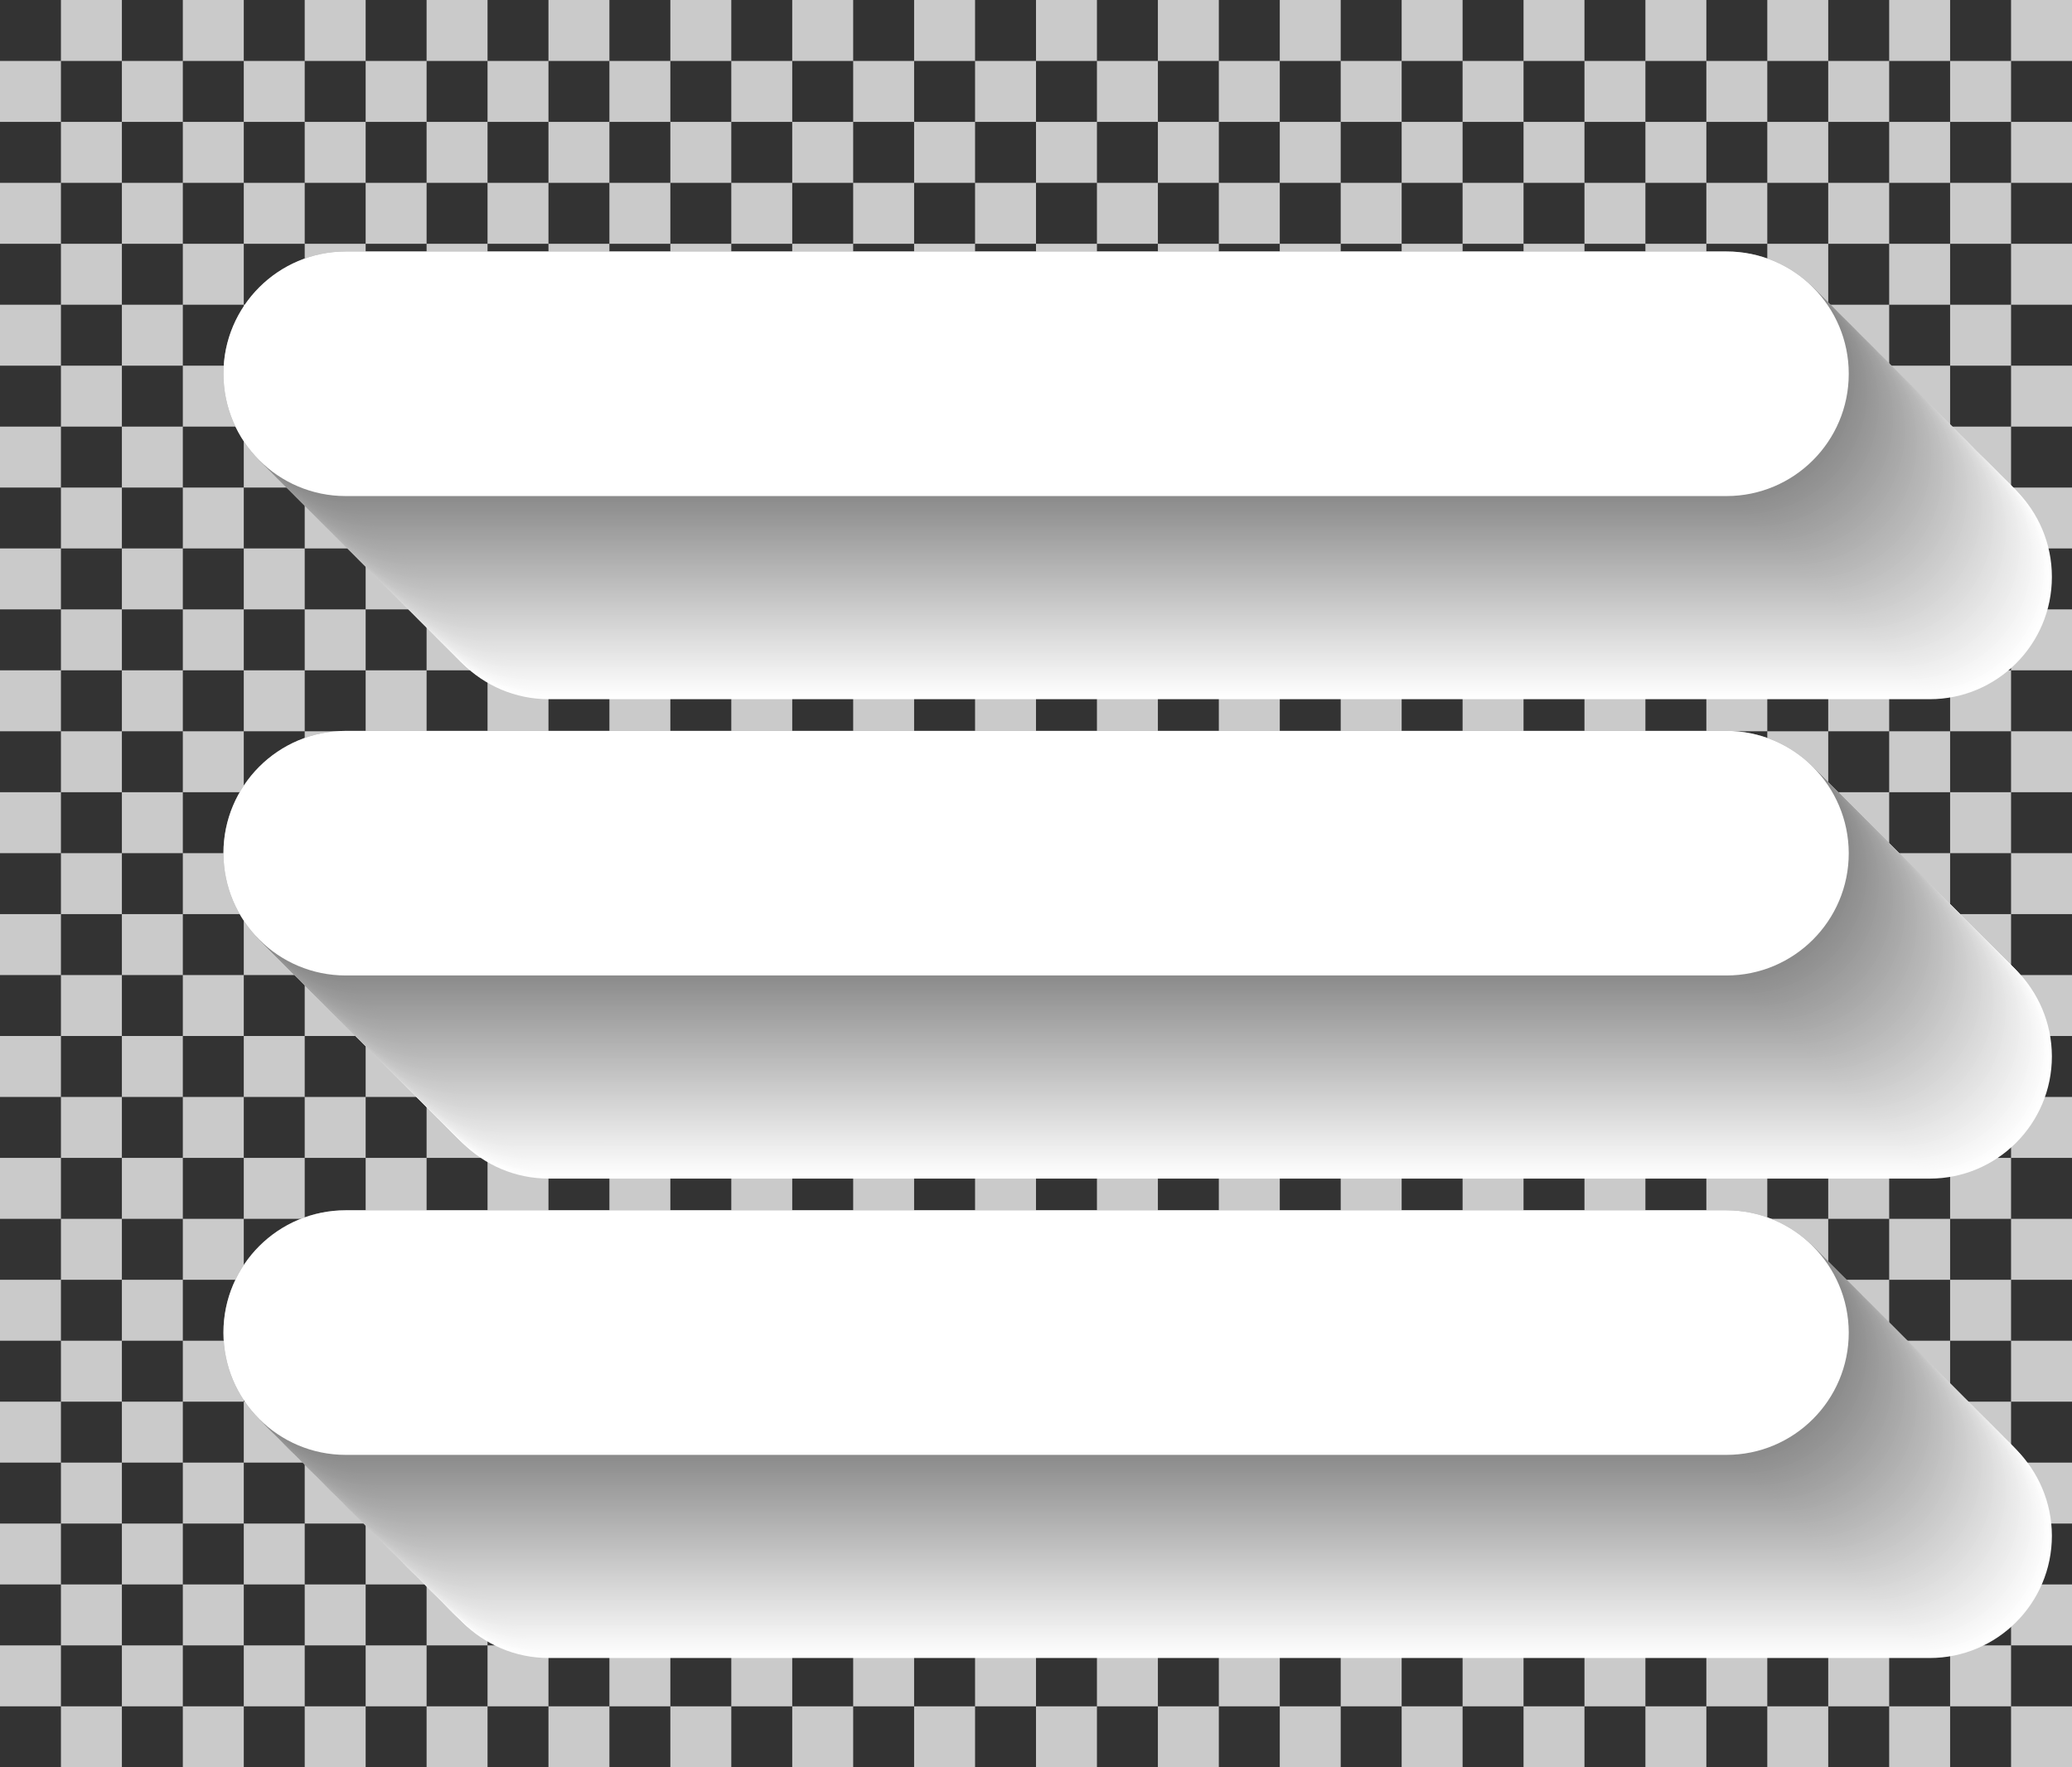 <?xml version="1.0" encoding="utf-8"?>
<!-- Generator: Adobe Illustrator 24.1.2, SVG Export Plug-In . SVG Version: 6.00 Build 0)  -->
<svg version="1.1" id="Ñëîé_1" xmlns="http://www.w3.org/2000/svg" xmlns:xlink="http://www.w3.org/1999/xlink" x="0px" y="0px"
	 viewBox="0 0 1020 870" style="enable-background:new 0 0 1020 870;" xml:space="preserve">
<rect x="0" y="0" width="1020" height="870" fill="#333333" stroke="none"/>
<style type="text/css">
	.white{fill:#FFFFFF;}
	.gray{fill:#8A8A8A;}
	.st0{fill:#CACACA;}
	.st1{fill:#FEFEFE;}
	.st2{fill:#FDFDFD;}
	.st3{fill:#FCFCFC;}
	.st4{fill:#FAFAFA;}
	.st5{fill:#F9F9F9;}
	.st6{fill:#F8F8F8;}
	.st7{fill:#F7F7F7;}
	.st8{fill:#F6F6F6;}
	.st9{fill:#F5F5F5;}
	.st10{fill:#F3F3F3;}
	.st11{fill:#F2F2F2;}
	.st12{fill:#F1F1F1;}
	.st13{fill:#F0F0F0;}
	.st14{fill:#EFEFEF;}
	.st15{fill:#EEEEEE;}
	.st16{fill:#ECECEC;}
	.st17{fill:#EBEBEB;}
	.st18{fill:#EAEAEA;}
	.st19{fill:#E9E9E9;}
	.st20{fill:#E8E8E8;}
	.st21{fill:#E7E7E7;}
	.st22{fill:#E6E6E6;}
	.st23{fill:#E4E4E4;}
	.st24{fill:#E3E3E3;}
	.st25{fill:#E2E2E2;}
	.st26{fill:#E1E1E1;}
	.st27{fill:#E0E0E0;}
	.st28{fill:#DFDFDF;}
	.st29{fill:#DDDDDD;}
	.st30{fill:#DCDCDC;}
	.st31{fill:#DBDBDB;}
	.st32{fill:#DADADA;}
	.st33{fill:#D9D9D9;}
	.st34{fill:#D8D8D8;}
	.st35{fill:#D6D6D6;}
	.st36{fill:#D5D5D5;}
	.st37{fill:#D4D4D4;}
	.st38{fill:#D3D3D3;}
	.st39{fill:#D2D2D2;}
	.st40{fill:#D1D1D1;}
	.st41{fill:#D0D0D0;}
	.st42{fill:#CECECE;}
	.st43{fill:#CDCDCD;}
	.st44{fill:#CCCCCC;}
	.st45{fill:#CBCBCB;}
	.st46{fill:#C9C9C9;}
	.st47{fill:#C7C7C7;}
	.st48{fill:#C6C6C6;}
	.st49{fill:#C5C5C5;}
	.st50{fill:#C4C4C4;}
	.st51{fill:#C3C3C3;}
	.st52{fill:#C2C2C2;}
	.st53{fill:#C0C0C0;}
	.st54{fill:#BFBFBF;}
	.st55{fill:#BEBEBE;}
	.st56{fill:#BDBDBD;}
	.st57{fill:#BCBCBC;}
	.st58{fill:#BBBBBB;}
	.st59{fill:#B9B9B9;}
	.st60{fill:#B8B8B8;}
	.st61{fill:#B7B7B7;}
	.st62{fill:#B6B6B6;}
	.st63{fill:#B5B5B5;}
	.st64{fill:#B4B4B4;}
	.st65{fill:#B3B3B3;}
	.st66{fill:#B1B1B1;}
	.st67{fill:#B0B0B0;}
	.st68{fill:#AFAFAF;}
	.st69{fill:#AEAEAE;}
	.st70{fill:#ADADAD;}
	.st71{fill:#ACACAC;}
	.st72{fill:#AAAAAA;}
	.st73{fill:#A9A9A9;}
	.st74{fill:#A8A8A8;}
	.st75{fill:#A7A7A7;}
	.st76{fill:#A6A6A6;}
	.st77{fill:#A5A5A5;}
	.st78{fill:#A3A3A3;}
	.st79{fill:#A2A2A2;}
	.st80{fill:#A1A1A1;}
	.st81{fill:#A0A0A0;}
	.st82{fill:#9F9F9F;}
	.st83{fill:#9E9E9E;}
	.st84{fill:#9D9D9D;}
	.st85{fill:#9B9B9B;}
	.st86{fill:#9A9A9A;}
	.st87{fill:#999999;}
	.st88{fill:#989898;}
	.st89{fill:#979797;}
	.st90{fill:#969696;}
	.st91{fill:#949494;}
	.st92{fill:#939393;}
	.st93{fill:#929292;}
	.st94{fill:#919191;}
	.st95{fill:#909090;}
	.st96{fill:#8F8F8F;}
	.st97{fill:#8D8D8D;}
	.st98{fill:#8C8C8C;}
	.st99{fill:#8B8B8B;}
</style>
<path class="st0" d="M240,120h-30v30h30V120z M-30-150h-30v30h30V-150z M90-120v-30H60v30H90z M360,150v-30h-30v30H360z M300,630v30
	h30v-30H300z M30-120v-30H0v30H30z M360,630v30h30v-30H360z M300,150v-30h-30v30H300z M300,540h-30v30h30V540z M420,150v-30h-30v30
	H420z M1020,540h30v-30h-30V540z M1020,600h30v-30h-30V600z M300,600h-30v30h30V600z M-30,90h-30v30h30V90z M240,660h-30v30h30V660z
	 M240,600h-30v30h30V600z M540,210v-30h-30v30H540z M480,210v-30h-30v30H480z M240,540h-30v30h30V540z M240,480h-30v30h30V480z
	 M420,210v-30h-30v30H420z M1020,840h30v-30h-30V840z M-30,210h-30v30h30V210z M660,210v-30h-30v30H660z M300,690v30h30v-30H300z
	 M1020,960h30v-30h-30V960z M-30,150h-30v30h30V150z M600,210v-30h-30v30H600z M240,690v30h30v-30H240z M1020,900h30v-30h-30V900z
	 M1020,660h30v-30h-30V660z M1020,720h30v-30h-30V720z M300,420h-30v30h30V420z M300,360h-30v30h30V360z M240,300h-30v30h30V300z
	 M-30-90h-30v30h30V-90z M240,180h-30v30h30V180z M240,240h-30v30h30V240z M300,480h-30v30h30V480z M300,240h-30v30h30V240z
	 M300,300h-30v30h30V300z M240,420h-30v30h30V420z M300,180h-30v30h30V180z M-30,30h-30v30h30V30z M1020,780h30v-30h-30V780z
	 M240,360h-30v30h30V360z M360,210v-30h-30v30H360z M-30-30h-30V0h30V-30z M570,660v30h30v-30H570z M630,660v30h30v-30H630z M1020,0
	h30v-30h-30V0z M390,180v-30h-30v30H390z M750-120v-30h-30v30H750z M270,630h-30v30h30V630z M270,150h-30v30h30V150z M690,180v-30
	h-30v30H690z M690-120v-30h-30v30H690z M330,180v-30h-30v30H330z M450,180v-30h-30v30H450z M750,630h30v-30h-30V630z M690,660v30h30
	v-30H690z M1020,120h30V90h-30V120z M570-120v-30h-30v30H570z M630,180v-30h-30v30H630z M510,180v-30h-30v30H510z M750,690h30v-30
	h-30V690z M1020,60h30V30h-30V60z M570,180v-30h-30v30H570z M630-120v-30h-30v30H630z M1050-120v-30h-30v30H1050z M870-120v-30h-30
	v30H870z M270,450h-30v30h30V450z M270,510h-30v30h30V510z M330,660v30h30v-30H330z M990-120v-30h-30v30H990z M270,570h-30v30h30
	V570z M930-120v-30h-30v30H930z M270,660v30h30v-30H270z M1020-60h30v-30h-30V-60z M270,270h-30v30h30V270z M270,390h-30v30h30V390z
	 M510,660v30h30v-30H510z M270,210h-30v30h30V210z M450,660v30h30v-30H450z M720,210v-30h-30v30H720z M390,660v30h30v-30H390z
	 M270,330h-30v30h30V330z M810-120v-30h-30v30H810z M150-120v-30h-30v30H150z M660,630v30h30v-30H660z M720,660h30v-30h-30V660z
	 M660,150v-30h-30v30H660z M720,150v-30h-30v30H720z M1020,360h30v-30h-30V360z M1020,420h30v-30h-30V420z M780,150v-30h-30v30H780z
	 M720,600h30v-30h-30V600z M270-120v-30h-30v30H270z M600,630v30h30v-30H600z M420,630v30h30v-30H420z M210-120v-30h-30v30H210z
	 M1020,480h30v-30h-30V480z M480,150v-30h-30v30H480z M480,630v30h30v-30H480z M600,150v-30h-30v30H600z M750,210h30v-30h-30V210z
	 M540,630v30h30v-30H540z M540,150v-30h-30v30H540z M750,450h30v-30h-30V450z M510-120v-30h-30v30H510z M1020,180h30v-30h-30V180z
	 M450-120v-30h-30v30H450z M720,300h30v-30h-30V300z M750,180v-30h-30v30H750z M720,240h30v-30h-30V240z M750,570h30v-30h-30V570z
	 M750,390h30v-30h-30V390z M750,510h30v-30h-30V510z M1020,240h30v-30h-30V240z M750,270h30v-30h-30V270z M720,480h30v-30h-30V480z
	 M1020,300h30v-30h-30V300z M330-120v-30h-30v30H330z M720,420h30v-30h-30V420z M390-120v-30h-30v30H390z M720,540h30v-30h-30V540z
	 M720,360h30v-30h-30V360z M750,330h30v-30h-30V330z M360,1020h30v-30h-30V1020z M960-180h-30v30h30V-180z M1020-180h-30v30h30V-180
	z M900-180h-30v30h30V-180z M720-180h-30v30h30V-180z M1080-180h-30v30h30V-180z M480,360h-30v30h30V360z M840-180h-30v30h30V-180z
	 M510,390h-30v30h30V390z M1110-120v-30h-30v30H1110z M510,450h30v-30h-30V450z M1050-30h30v-30h-30V-30z M540,390v-30h-30v30H540z
	 M1050-120v30h30v-30H1050z M660-180h-30v30h30V-180z M780-180h-30v30h30V-180z M60-180H30v30h30V-180z M600-180h-30v30h30V-180z
	 M0-180h-30v30H0V-180z M120-180H90v30h30V-180z M-90-180v30h30v-30H-90z M-90-120v30h30v-30H-90z M180-180h-30v30h30V-180z
	 M480-180h-30v30h30V-180z M540-180h-30v30h30V-180z M420-180h-30v30h30V-180z M240-180h-30v30h30V-180z M-90-60v30h30v-30H-90z
	 M300-180h-30v30h30V-180z M420,360h-30v30h30V360z M570,510h30v-30h-30V510z M570,390h30v-30h-30V390z M480,420h-30v30h30V420z
	 M570,450h30v-30h-30V450z M510,480v30h30v-30H510z M450,480v30h30v-30H450z M1050,330h30v-30h-30V330z M1050,510h30v-30h-30V510z
	 M420,300h-30v30h30V300z M600,330v-30h-30v30H600z M480,330v-30h-30v30H480z M540,330v-30h-30v30H540z M1050,450h30v-30h-30V450z
	 M1050,390h30v-30h-30V390z M570,360v-30h-30v30H570z M540,480h30v-30h-30V480z M540,420h30v-30h-30V420z M1050,90h30V60h-30V90z
	 M1050,30h30V0h-30V30z M480,450v30h30v-30H480z M450,450h-30v30h30V450z M1050,210h30v-30h-30V210z M450,390h-30v30h30V390z
	 M1050,270h30v-30h-30V270z M1050,150h30v-30h-30V150z M510,360v-30h-30v30H510z M450,330h-30v30h30V330z M360-180h-30v30h30V-180z
	 M-90,0v30h30V0H-90z M1110,900v-30h-30v30H1110z M1110,1020v-30h-30v30H1110z M1110,720v-30h-30v30H1110z M1110,840v-30h-30v30
	H1110z M1020,1020h30v-30h-30V1020z M1110,780v-30h-30v30H1110z M720,1020h30v-30h-30V1020z M960,1020h30v-30h-30V1020z M600,1020
	h30v-30h-30V1020z M660,1020h30v-30h-30V1020z M840,1020h30v-30h-30V1020z M900,1020h30v-30h-30V1020z M780,1020h30v-30h-30V1020z
	 M1110,120V90h-30v30H1110z M1110,180v-30h-30v30H1110z M1110,60V30h-30v30H1110z M1110-60v-30h-30v30H1110z M1110,0v-30h-30V0H1110
	z M1110,240v-30h-30v30H1110z M1110,420v-30h-30v30H1110z M1110,540v-30h-30v30H1110z M1110,480v-30h-30v30H1110z M1110,300v-30h-30
	v30H1110z M1110,600v-30h-30v30H1110z M1110,660v-30h-30v30H1110z M60,840H30v30h30V840z M1110,960v-30h-30v30H1110z M-90,540v30h30
	v-30H-90z M-90,480v30h30v-30H-90z M-90,780v30h30v-30H-90z M-90,600v30h30v-30H-90z M-90,720v30h30v-30H-90z M-90,660v30h30v-30
	H-90z M-90,420v30h30v-30H-90z M-90,180v30h30v-30H-90z M-90,120v30h30v-30H-90z M-90,60v30h30V60H-90z M-90,360v30h30v-30H-90z
	 M-90,300v30h30v-30H-90z M-90,240v30h30v-30H-90z M300,1020h30v-30h-30V1020z M180,1020h30v-30h-30V1020z M240,1020h30v-30h-30
	V1020z M360,690v30h30v-30H360z M540,1020h30v-30h-30V1020z M420,1020h30v-30h-30V1020z M-90,840v30h30v-30H-90z M480,1020h30v-30
	h-30V1020z M120,1020h30v-30h-30V1020z M-90,900v30h30v-30H-90z M-60,1020h30v-30h-30V1020z M-90,960v30h30v-30H-90z M0,1020h30v-30
	H0V1020z M60,1020h30v-30H60V1020z M150,960v30h30v-30H150z M-30,960v30H0v-30H-30z M690,240v-30h-30v30H690z M630,240v-30h-30v30
	H630z M570,240v-30h-30v30H570z M660,360h30v-30h-30V360z M30,960v30h30v-30H30z M660,300h30v-30h-30V300z M-30,870h-30v30h30V870z
	 M660,420h30v-30h-30V420z M390,240v-30h-30v30H390z M330,210h-30v30h30V210z M450,240v-30h-30v30H450z M-30,930h-30v30h30V930z
	 M510,240v-30h-30v30H510z M660,600h30v-30h-30V600z M540,570v30h30v-30H540z M480,570v30h30v-30H480z M420,570v30h30v-30H420z
	 M270,960v30h30v-30H270z M90,960v30h30v-30H90z M330,960v30h30v-30H330z M360,570v30h30v-30H360z M690,270h30v-30h-30V270z
	 M660,540h30v-30h-30V540z M660,480h30v-30h-30V480z M600,570v30h30v-30H600z M210,960v30h30v-30H210z M-30,810h-30v30h30V810z
	 M330,510h-30v30h30V510z M-30,450h-30v30h30V450z M-30,510h-30v30h30V510z M690,570h30v-30h-30V570z M690,630h30v-30h-30V630z
	 M630,600v30h30v-30H630z M570,600v30h30v-30H570z M-30,390h-30v30h30V390z M690,510h30v-30h-30V510z M690,390h30v-30h-30V390z
	 M-30,270h-30v30h30V270z M690,330h30v-30h-30V330z M-30,330h-30v30h30V330z M690,450h30v-30h-30V450z M390,600v30h30v-30H390z
	 M330,450h-30v30h30V450z M-30,690h-30v30h30V690z M330,390h-30v30h30V390z M360,540h-30v30h30V540z M-30,750h-30v30h30V750z
	 M330,330h-30v30h30V330z M510,600v30h30v-30H510z M-30,570h-30v30h30V570z M450,600v30h30v-30H450z M330,570h-30v30h30V570z
	 M330,270h-30v30h30V270z M-30,630h-30v30h30V630z M330,600v30h30v-30H330z M390,540v30h30v-30H390z M1050,930h30v-30h-30V930z
	 M450,300v-30h-30v30H450z M630,300v-30h-30v30H630z M930,960v30h30v-30H930z M390,270h-30v30h30V270z M1050,870h30v-30h-30V870z
	 M510,300v-30h-30v30H510z M390,450h-30v30h30V450z M990,960v30h30v-30H990z M390,510h-30v30h30V510z M390,390h-30v30h30V390z
	 M390,330h-30v30h30V330z M1050,990h30v-30h-30V990z M570,300v-30h-30v30H570z M1050,630h30v-30h-30V630z M1050,690h30v-30h-30V690z
	 M480,510v30h30v-30H480z M420,510v30h30v-30H420z M420,480h-30v30h30V480z M600,360h30v-30h-30V360z M420,420h-30v30h30V420z
	 M600,480h30v-30h-30V480z M600,420h30v-30h-30V420z M1050,810h30v-30h-30V810z M540,510v30h30v-30H540z M1050,750h30v-30h-30V750z
	 M600,540h30v-30h-30V540z M600,270v-30h-30v30H600z M480,270v-30h-30v30H480z M420,270v-30h-30v30H420z M510,960v30h30v-30H510z
	 M570,960v30h30v-30H570z M630,960v30h30v-30H630z M540,270v-30h-30v30H540z M360,480h-30v30h30V480z M360,420h-30v30h30V420z
	 M390,960v30h30v-30H390z M360,360h-30v30h30V360z M450,960v30h30v-30H450z M360,300h-30v30h30V300z M360,240h-30v30h30V240z
	 M870,960v30h30v-30H870z M570,540v30h30v-30H570z M630,570h30v-30h-30V570z M810,960v30h30v-30H810z M510,540v30h30v-30H510z
	 M450,540v30h30v-30H450z M1050,570h30v-30h-30V570z M660,270v-30h-30v30H660z M690,960v30h30v-30H690z M630,390h30v-30h-30V390z
	 M630,330h30v-30h-30V330z M630,510h30v-30h-30V510z M630,450h30v-30h-30V450z M750,960v30h30v-30H750z M1110,360v-30h-30v30H1110z
	 M30,30H0v30h30V30z M900,600h30v-30h-30V600z M900,660h30v-30h-30V660z M900,540h30v-30h-30V540z M30,90H0v30h30V90z M900,720h30
	v-30h-30V720z M90-60v-30H60v30H90z M30,390H0v30h30V390z M30-30H0V0h30V-30z M900,300h30v-30h-30V300z M30-90H0v30h30V-90z
	 M900,780h30v-30h-30V780z M900,480h30v-30h-30V480z M900,420h30v-30h-30V420z M540,810v30h30v-30H540z M600,810v30h30v-30H600z
	 M30,330H0v30h30V330z M480,810v30h30v-30H480z M30,270H0v30h30V270z M420,810v30h30v-30H420z M840,810v30h30v-30H840z M900,840h30
	v-30h-30V840z M30,150H0v30h30V150z M780,810v30h30v-30H780z M30,210H0v30h30V210z M660,810v30h30v-30H660z M720,810v30h30v-30H720z
	 M900,360h30v-30h-30V360z M510-60v-30h-30v30H510z M390,0v-30h-30V0H390z M450-60v-30h-30v30H450z M450,0v-30h-30V0H450z M570,0
	v-30h-30V0H570z M510,0v-30h-30V0H510z M570-60v-30h-30v30H570z M210,0v-30h-30V0H210z M330,0v-30h-30V0H330z M630-60v-30h-30v30
	H630z M150,0v-30h-30V0H150z M390-60v-30h-30v30H390z M270,0v-30h-30V0H270z M210-60v-30h-30v30H210z M900,120h30V90h-30V120z
	 M900,60h30V30h-30V60z M900,240h30v-30h-30V240z M150-60v-30h-30v30H150z M900,180h30v-30h-30V180z M930,0v-30h-30V0H930z M690,0
	v-30h-30V0H690z M330-60v-30h-30v30H330z M870,0v-30h-30V0H870z M630,0v-30h-30V0H630z M750,0v-30h-30V0H750z M810,0v-30h-30V0H810z
	 M270-60v-30h-30v30H270z M660,30V0h-30v30H660z M210,900v30h30v-30H210z M270,900v30h30v-30H270z M480,30V0h-30v30H480z M540,30V0
	h-30v30H540z M360,810v30h30v-30H360z M90-30H60V0h30V-30z M330,900v30h30v-30H330z M240,30V0h-30v30H240z M90,900v30h30v-30H90z
	 M300,30V0h-30v30H300z M360,30V0h-30v30H360z M150,900v30h30v-30H150z M420,30V0h-30v30H420z M870,270h30v-30h-30V270z M870,210h30
	v-30h-30V210z M870,150h30v-30h-30V150z M180,30V0h-30v30H180z M510,900v30h30v-30H510z M570,900v30h30v-30H570z M870,330h30v-30
	h-30V330z M900,30V0h-30v30H900z M390,900v30h30v-30H390z M870,90h30V60h-30V90z M840,30V0h-30v30H840z M780,30V0h-30v30H780z
	 M450,900v30h30v-30H450z M720,30V0h-30v30H720z M600,30V0h-30v30H600z M120,720H90v30h30V720z M30,570H0v30h30V570z M120,660H90v30
	h30V660z M30,630H0v30h30V630z M120,780H90v30h30V780z M120,600H90v30h30V600z M30,450H0v30h30V450z M120,540H90v30h30V540z
	 M240,810v30h30v-30H240z M300,810v30h30v-30H300z M120,810v30h30v-30H120z M180,810v30h30v-30H180z M30,510H0v30h30V510z M120,0H90
	v30h30V0z M30,870H0v30h30V870z M120,120H90v30h30V120z M120,180H90v30h30V180z M120,240H90v30h30V240z M30,900v30h30v-30H30z
	 M120,60H90v30h30V60z M30,750H0v30h30V750z M30,810H0v30h30V810z M120,420H90v30h30V420z M120,480H90v30h30V480z M30,690H0v30h30
	V690z M120,300H90v30h30V300z M120,360H90v30h30V360z M930,390h30v-30h-30V390z M660-30v-30h-30v30H660z M780,870v30h30v-30H780z
	 M600-30v-30h-30v30H600z M540-30v-30h-30v30H540z M840,870v30h30v-30H840z M720-30v-30h-30v30H720z M660,870v30h30v-30H660z
	 M360-30v-30h-30v30H360z M300-30v-30h-30v30H300z M780-30v-30h-30v30H780z M420-30v-30h-30v30H420z M480-30v-30h-30v30H480z
	 M720,870v30h30v-30H720z M840-30v-30h-30v30H840z M930,210h30v-30h-30V210z M960,780h30v-30h-30V780z M930,150h30v-30h-30V150z
	 M930,270h30v-30h-30V270z M960,840h30v-30h-30V840z M930,330h30v-30h-30V330z M930,30h30V0h-30V30z M900-30v-30h-30v30H900z
	 M960-30v-30h-30v30H960z M930,90h30V60h-30V90z M900,870v30h30v-30H900z M600,870v30h30v-30H600z M960,900h30v-30h-30V900z M60,0
	H30v30h30V0z M240,870v30h30v-30H240z M60,480H30v30h30V480z M180,870v30h30v-30H180z M60,540H30v30h30V540z M60,360H30v30h30V360z
	 M60,420H30v30h30V420z M300,870v30h30v-30H300z M60,780H30v30h30V780z M60,870v30h30v-30H60z M60,720H30v30h30V720z M60,600H30v30
	h30V600z M120,870v30h30v-30H120z M60,660H30v30h30V660z M90,30H60v30h30V30z M60-60H30v30h30V-60z M120-30v-30H90v30H120z M480,870
	v30h30v-30H480z M960,720h30v-30h-30V720z M180-30v-30h-30v30H180z M60,300H30v30h30V300z M540,870v30h30v-30H540z M60,180H30v30h30
	V180z M360,870v30h30v-30H360z M60,240H30v30h30V240z M60,60H30v30h30V60z M240-30v-30h-30v30H240z M60,120H30v30h30V120z M420,870
	v30h30v-30H420z M90,570H60v30h30V570z M90,690H60v30h30V690z M960,0h30v-30h-30V0z M90,630H60v30h30V630z M90,810H60v30h30V810z
	 M990-60v-30h-30v30H990z M90,750H60v30h30V750z M960,120h30V90h-30V120z M270,840v30h30v-30H270z M210,840v30h30v-30H210z M960,60
	h30V30h-30V60z M330,840v30h30v-30H330z M90,840v30h30v-30H90z M150,840v30h30v-30H150z M750-60v-30h-30v30H750z M90,270H60v30h30
	V270z M90,210H60v30h30V210z M90,150H60v30h30V150z M930-60v-30h-30v30H930z M90,90H60v30h30V90z M690-60v-30h-30v30H690z M90,450
	H60v30h30V450z M870,390h30v-30h-30V390z M90,510H60v30h30V510z M90,330H60v30h30V330z M90,390H60v30h30V390z M810-60v-30h-30v30
	H810z M870-60v-30h-30v30H870z M930,750h30v-30h-30V750z M930,690h30v-30h-30V690z M930,810h30v-30h-30V810z M960,540h30v-30h-30
	V540z M930,870h30v-30h-30V870z M960,480h30v-30h-30V480z M930,450h30v-30h-30V450z M930,630h30v-30h-30V630z M960,660h30v-30h-30
	V660z M960,180h30v-30h-30V180z M930,510h30v-30h-30V510z M930,570h30v-30h-30V570z M960,600h30v-30h-30V600z M870,840v30h30v-30
	H870z M960,300h30v-30h-30V300z M510,840v30h30v-30H510z M570,840v30h30v-30H570z M960,240h30v-30h-30V240z M450,840v30h30v-30H450z
	 M390,840v30h30v-30H390z M960,420h30v-30h-30V420z M810,840v30h30v-30H810z M750,840v30h30v-30H750z M960,360h30v-30h-30V360z
	 M690,840v30h30v-30H690z M630,840v30h30v-30H630z M210,210h-30v30h30V210z M810,570h30v-30h-30V570z M810,630h30v-30h-30V630z
	 M0,420h-30v30H0V420z M810,690h30v-30h-30V690z M750,720v30h30v-30H750z M0,480h-30v30H0V480z M810,750h30v-30h-30V750z M810,510
	h30v-30h-30V510z M0,300h-30v30H0V300z M810,330h30v-30h-30V330z M810,390h30v-30h-30V390z M810,450h30v-30h-30V450z M0,360h-30v30
	H0V360z M390,720v30h30v-30H390z M0,720h-30v30H0V720z M330,720v30h30v-30H330z M0,540h-30v30H0V540z M270,720v30h30v-30H270z
	 M0,780h-30v30H0V780z M450,720v30h30v-30H450z M810,270h30v-30h-30V270z M0,600h-30v30H0V600z M630,720v30h30v-30H630z M690,720v30
	h30v-30H690z M0,660h-30v30H0V660z M570,720v30h30v-30H570z M510,720v30h30v-30H510z M0-120h-30v30H0V-120z M210,720v30h30v-30H210z
	 M240,90V60h-30v30H240z M300,90V60h-30v30H300z M0-60h-30v30H0V-60z M360,90V60h-30v30H360z M180,60h-30v30h30V60z M180,120h-30v30
	h30V120z M180,240h-30v30h30V240z M180,300h-30v30h30V300z M120-90v-30H90v30H120z M60-90v-30H30v30H60z M180,180h-30v30h30V180z
	 M420,90V60h-30v30H420z M0,240h-30v30H0V240z M0,180h-30v30H0V180z M840,90V60h-30v30H840z M780,90V60h-30v30H780z M480,90V60h-30
	v30H480z M810,210h30v-30h-30V210z M810,150h30v-30h-30V150z M0,120h-30v30H0V120z M540,90V60h-30v30H540z M0,0h-30v30H0V0z M720,90
	V60h-30v30H720z M600,90V60h-30v30H600z M0,60h-30v30H0V60z M660,90V60h-30v30H660z M210,150h-30v30h30V150z M780,300h30v-30h-30
	V300z M780,420h30v-30h-30V420z M780,540h30v-30h-30V540z M780,360h30v-30h-30V360z M780,480h30v-30h-30V480z M660,930v30h30v-30
	H660z M600,930v30h30v-30H600z M480,930v30h30v-30H480z M810,120V90h-30v30H810z M750,120V90h-30v30H750z M540,930v30h30v-30H540z
	 M780,240h30v-30h-30V240z M780,180h30v-30h-30V180z M660,690v30h30v-30H660z M900,930v30h30v-30H900z M720,930v30h30v-30H720z
	 M600,690v30h30v-30H600z M690,120V90h-30v30H690z M960,930v30h30v-30H960z M480,690v30h30v-30H480z M540,690v30h30v-30H540z
	 M780,930v30h30v-30H780z M780,660h30v-30h-30V660z M780,600h30v-30h-30V600z M840,930v30h30v-30H840z M720,690v30h30v-30H720z
	 M780,720h30v-30h-30V720z M210,390h-30v30h30V390z M210,330h-30v30h30V330z M210,690h-30v30h30V690z M60,930v30h30v-30H60z M0,930
	v30h30v-30H0z M210,270h-30v30h30V270z M420,690v30h30v-30H420z M210,510h-30v30h30V510z M210,450h-30v30h30V450z M210,630h-30v30
	h30V630z M0,840h-30v30H0V840z M210,570h-30v30h30V570z M120,930v30h30v-30H120z M0,900h-30v30H0V900z M270,120V90h-30v30H270z
	 M510,120V90h-30v30H510z M450,120V90h-30v30H450z M360,930v30h30v-30H360z M180-90v-30h-30v30H180z M630,120V90h-30v30H630z
	 M570,120V90h-30v30H570z M300,930v30h30v-30H300z M210,90h-30v30h30V90z M180,930v30h30v-30H180z M420,930v30h30v-30H420z M330,120
	V90h-30v30H330z M390,120V90h-30v30H390z M240,930v30h30v-30H240z M270,60V30h-30v30H270z M150,450h-30v30h30V450z M150,390h-30v30
	h30V390z M150,510h-30v30h30V510z M990,570h30v-30h-30V570z M990,510h30v-30h-30V510z M150,330h-30v30h30V330z M990,630h30v-30h-30
	V630z M150,570h-30v30h30V570z M990,690h30v-30h-30V690z M150,750h-30v30h30V750z M150,690h-30v30h30V690z M150,630h-30v30h30V630z
	 M150,270h-30v30h30V270z M210,60V30h-30v30H210z M180,360h-30v30h30V360z M150,780v30h30v-30H150z M330,60V30h-30v30H330z M630,900
	v30h30v-30H630z M990,210h30v-30h-30V210z M390,60V30h-30v30H390z M150,210h-30v30h30V210z M150,150h-30v30h30V150z M990,450h30v-30
	h-30V450z M990,390h30v-30h-30V390z M150,30h-30v30h30V30z M150,90h-30v30h30V90z M990,330h30v-30h-30V330z M450,780v30h30v-30H450z
	 M810,900v30h30v-30H810z M870,690h30v-30h-30V690z M870,750h30v-30h-30V750z M990,750h30v-30h-30V750z M810,780v30h30v-30H810z
	 M870,900v30h30v-30H870z M870,630h30v-30h-30V630z M870,510h30v-30h-30V510z M690,900v30h30v-30H690z M870,450h30v-30h-30V450z
	 M870,570h30v-30h-30V570z M750,780v30h30v-30H750z M750,900v30h30v-30H750z M870,810h30v-30h-30V810z M330,780v30h30v-30H330z
	 M990,870h30v-30h-30V870z M690,780v30h30v-30H690z M990,810h30v-30h-30V810z M270,780v30h30v-30H270z M210,780v30h30v-30H210z
	 M390,780v30h30v-30H390z M450,60V30h-30v30H450z M570,780v30h30v-30H570z M930,900v30h30v-30H930z M630,780v30h30v-30H630z
	 M510,780v30h30v-30H510z M990,930h30v-30h-30V930z M990,270h30v-30h-30V270z M480,750v30h30v-30H480z M540,750v30h30v-30H540z
	 M540-90v-30h-30v30H540z M360,750v30h30v-30H360z M420,750v30h30v-30H420z M480-90v-30h-30v30H480z M600-90v-30h-30v30H600z
	 M840,780h30v-30h-30V780z M720-90v-30h-30v30H720z M720,750v30h30v-30H720z M660-90v-30h-30v30H660z M600,750v30h30v-30H600z
	 M660,750v30h30v-30H660z M780,750v30h30v-30H780z M180,540h-30v30h30V540z M300-90v-30h-30v30H300z M180,600h-30v30h30V600z
	 M180,480h-30v30h30V480z M180,420h-30v30h30V420z M240-90v-30h-30v30H240z M240,750v30h30v-30H240z M180,660h-30v30h30V660z
	 M300,750v30h30v-30H300z M180,750v30h30v-30H180z M420-90v-30h-30v30H420z M180,720h-30v30h30V720z M360-90v-30h-30v30H360z
	 M990,150h30v-30h-30V150z M870,60V30h-30v30H870z M840,720h30v-30h-30V720z M990-30h30v-30h-30V-30z M840,180h30v-30h-30V180z
	 M840,120h30V90h-30V120z M990,30h30V0h-30V30z M510,60V30h-30v30H510z M570,60V30h-30v30H570z M630,60V30h-30v30H630z M1020-90v-30
	h-30v30H1020z M750,60V30h-30v30H750z M990,90h30V60h-30V90z M690,60V30h-30v30H690z M810,60V30h-30v30H810z M840-90v-30h-30v30H840
	z M840,600h30v-30h-30V600z M840,540h30v-30h-30V540z M840,480h30v-30h-30V480z M840,660h30v-30h-30V660z M780-90v-30h-30v30H780z
	 M840,300h30v-30h-30V300z M840,240h30v-30h-30V240z M960-90v-30h-30v30H960z M840,420h30v-30h-30V420z M900-90v-30h-30v30H900z
	 M840,360h30v-30h-30V360z"/>
<g>
	<path class="white" d="M270.2,344.2h679.7c33.2,0,60.2-26.9,60.2-60.2c0-33.2-26.9-60.2-60.2-60.2H270.2
		c-33.2,0-60.2,26.9-60.2,60.2C210,317.2,236.9,344.2,270.2,344.2z M949.8,459.8H270.2c-33.2,0-60.2,26.9-60.2,60.2
		c0,33.2,26.9,60.2,60.2,60.2h679.7c33.2,0,60.2-26.9,60.2-60.2C1010,486.8,983.1,459.8,949.8,459.8z M949.8,695.8H270.2
		c-33.2,0-60.2,26.9-60.2,60.2c0,33.2,26.9,60.2,60.2,60.2h679.7c33.2,0,60.2-26.9,60.2-60.2C1010,722.8,983.1,695.8,949.8,695.8z"
		/>
	<path class="st1" d="M269.2,343.2h679.7c33.2,0,60.2-26.9,60.2-60.2c0-33.2-26.9-60.2-60.2-60.2H269.2c-33.2,0-60.2,26.9-60.2,60.2
		C209,316.3,235.9,343.2,269.2,343.2z M948.8,458.8H269.2c-33.2,0-60.2,26.9-60.2,60.2c0,33.2,26.9,60.2,60.2,60.2h679.7
		c33.2,0,60.2-26.9,60.2-60.2C1009,485.8,982.1,458.8,948.8,458.8z M948.8,694.8H269.2c-33.2,0-60.2,26.9-60.2,60.2
		c0,33.2,26.9,60.2,60.2,60.2h679.7c33.2,0,60.2-26.9,60.2-60.2C1009,721.8,982.1,694.8,948.8,694.8z"/>
	<path class="st2" d="M268.2,342.2h679.7c33.2,0,60.2-26.9,60.2-60.2c0-33.2-26.9-60.2-60.2-60.2H268.2c-33.2,0-60.2,26.9-60.2,60.2
		C208,315.3,235,342.2,268.2,342.2z M947.8,457.8H268.2c-33.2,0-60.2,26.9-60.2,60.2c0,33.2,26.9,60.2,60.2,60.2h679.7
		c33.2,0,60.2-26.9,60.2-60.2C1008,484.8,981.1,457.8,947.8,457.8z M947.8,693.8H268.2c-33.2,0-60.2,26.9-60.2,60.2
		c0,33.2,26.9,60.2,60.2,60.2h679.7c33.2,0,60.2-26.9,60.2-60.2C1008,720.8,981.1,693.8,947.8,693.8z"/>
	<path class="st3" d="M267.2,341.2h679.7c33.2,0,60.2-26.9,60.2-60.2c0-33.2-26.9-60.2-60.2-60.2H267.2c-33.2,0-60.2,26.9-60.2,60.2
		C207,314.3,234,341.2,267.2,341.2z M946.9,456.9H267.2c-33.2,0-60.2,26.9-60.2,60.2c0,33.2,26.9,60.2,60.2,60.2h679.7
		c33.2,0,60.2-26.9,60.2-60.2C1007,483.8,980.1,456.9,946.9,456.9z M946.9,692.8H267.2c-33.2,0-60.2,26.9-60.2,60.2
		c0,33.2,26.9,60.2,60.2,60.2h679.7c33.2,0,60.2-26.9,60.2-60.2C1007,719.8,980.1,692.8,946.9,692.8z"/>
	<path class="st4" d="M266.2,340.2h679.7c33.2,0,60.2-26.9,60.2-60.2c0-33.2-26.9-60.2-60.2-60.2H266.2c-33.2,0-60.2,26.9-60.2,60.2
		C206,313.3,233,340.2,266.2,340.2z M945.9,455.9H266.2c-33.2,0-60.2,26.9-60.2,60.2c0,33.2,26.9,60.2,60.2,60.2h679.7
		c33.2,0,60.2-26.9,60.2-60.2C1006,482.8,979.1,455.9,945.9,455.9z M945.9,691.9H266.2c-33.2,0-60.2,26.9-60.2,60.2
		s26.9,60.2,60.2,60.2h679.7c33.2,0,60.2-26.9,60.2-60.2S979.1,691.9,945.9,691.9z"/>
	<path class="st5" d="M265.2,339.2h679.7c33.2,0,60.2-26.9,60.2-60.2c0-33.2-26.9-60.2-60.2-60.2H265.2c-33.2,0-60.2,26.9-60.2,60.2
		C205,312.3,232,339.2,265.2,339.2z M944.9,454.9H265.2c-33.2,0-60.2,26.9-60.2,60.2c0,33.2,26.9,60.2,60.2,60.2h679.7
		c33.2,0,60.2-26.9,60.2-60.2C1005,481.8,978.1,454.9,944.9,454.9z M944.9,690.9H265.2c-33.2,0-60.2,26.9-60.2,60.2
		c0,33.2,26.9,60.2,60.2,60.2h679.7c33.2,0,60.2-26.9,60.2-60.2C1005,717.8,978.1,690.9,944.9,690.9z"/>
	<path class="st6" d="M264.2,338.2h679.7c33.2,0,60.2-26.9,60.2-60.2c0-33.2-26.9-60.2-60.2-60.2H264.2c-33.2,0-60.2,26.9-60.2,60.2
		C204.1,311.3,231,338.2,264.2,338.2z M943.9,453.9H264.2c-33.2,0-60.2,26.9-60.2,60.2c0,33.2,26.9,60.2,60.2,60.2h679.7
		c33.2,0,60.2-26.9,60.2-60.2C1004.1,480.8,977.1,453.9,943.9,453.9z M943.9,689.9H264.2c-33.2,0-60.2,26.9-60.2,60.2
		c0,33.2,26.9,60.2,60.2,60.2h679.7c33.2,0,60.2-26.9,60.2-60.2C1004.1,716.8,977.1,689.9,943.9,689.9z"/>
	<path class="st7" d="M263.2,337.3h679.7c33.2,0,60.2-26.9,60.2-60.2c0-33.2-26.9-60.2-60.2-60.2H263.2c-33.2,0-60.2,26.9-60.2,60.2
		C203.1,310.3,230,337.3,263.2,337.3z M942.9,452.9H263.2c-33.2,0-60.2,26.9-60.2,60.2c0,33.2,26.9,60.2,60.2,60.2h679.7
		c33.2,0,60.2-26.9,60.2-60.2C1003.1,479.8,976.1,452.9,942.9,452.9z M942.9,688.9H263.2c-33.2,0-60.2,26.9-60.2,60.2
		c0,33.2,26.9,60.2,60.2,60.2h679.7c33.2,0,60.2-26.9,60.2-60.2C1003.1,715.8,976.1,688.9,942.9,688.9z"/>
	<path class="st8" d="M262.3,336.3h679.7c33.2,0,60.2-26.9,60.2-60.2c0-33.2-26.9-60.2-60.2-60.2H262.3c-33.2,0-60.2,26.9-60.2,60.2
		C202.1,309.3,229,336.3,262.3,336.3z M941.9,451.9H262.3c-33.2,0-60.2,26.9-60.2,60.2c0,33.2,26.9,60.2,60.2,60.2h679.7
		c33.2,0,60.2-26.9,60.2-60.2C1002.1,478.8,975.1,451.9,941.9,451.9z M941.9,687.9H262.3c-33.2,0-60.2,26.9-60.2,60.2
		c0,33.2,26.9,60.2,60.2,60.2h679.7c33.2,0,60.2-26.9,60.2-60.2C1002.1,714.8,975.1,687.9,941.9,687.9z"/>
	<path class="st9" d="M261.3,335.3h679.7c33.2,0,60.2-26.9,60.2-60.2c0-33.2-26.9-60.2-60.2-60.2H261.3c-33.2,0-60.2,26.9-60.2,60.2
		C201.1,308.3,228,335.3,261.3,335.3z M940.9,450.9H261.3c-33.2,0-60.2,26.9-60.2,60.2c0,33.2,26.9,60.2,60.2,60.2h679.7
		c33.2,0,60.2-26.9,60.2-60.2C1001.1,477.9,974.1,450.9,940.9,450.9z M940.9,686.9H261.3c-33.2,0-60.2,26.9-60.2,60.2
		s26.9,60.2,60.2,60.2h679.7c33.2,0,60.2-26.9,60.2-60.2S974.1,686.9,940.9,686.9z"/>
	<path class="st10" d="M260.3,334.3h679.7c33.2,0,60.2-26.9,60.2-60.2c0-33.2-26.9-60.2-60.2-60.2H260.3
		c-33.2,0-60.2,26.9-60.2,60.2C200.1,307.3,227,334.3,260.3,334.3z M939.9,449.9H260.3c-33.2,0-60.2,26.9-60.2,60.2
		c0,33.2,26.9,60.2,60.2,60.2h679.7c33.2,0,60.2-26.9,60.2-60.2C1000.1,476.9,973.2,449.9,939.9,449.9z M939.9,685.9H260.3
		c-33.2,0-60.2,26.9-60.2,60.2c0,33.2,26.9,60.2,60.2,60.2h679.7c33.2,0,60.2-26.9,60.2-60.2C1000.1,712.9,973.2,685.9,939.9,685.9z
		"/>
	<path class="st11" d="M259.3,333.3h679.7c33.2,0,60.2-26.9,60.2-60.2c0-33.2-26.9-60.2-60.2-60.2H259.3
		c-33.2,0-60.2,26.9-60.2,60.2C199.1,306.4,226,333.3,259.3,333.3z M938.9,448.9H259.3c-33.2,0-60.2,26.9-60.2,60.2
		c0,33.2,26.9,60.2,60.2,60.2h679.7c33.2,0,60.2-26.9,60.2-60.2C999.1,475.9,972.2,448.9,938.9,448.9z M938.9,684.9H259.3
		c-33.2,0-60.2,26.9-60.2,60.2c0,33.2,26.9,60.2,60.2,60.2h679.7c33.2,0,60.2-26.9,60.2-60.2C999.1,711.9,972.2,684.9,938.9,684.9z"
		/>
	<path class="st12" d="M258.3,332.3h679.7c33.2,0,60.2-26.9,60.2-60.2c0-33.2-26.9-60.2-60.2-60.2H258.3
		c-33.2,0-60.2,26.9-60.2,60.2C198.1,305.4,225.1,332.3,258.3,332.3z M937.9,447.9H258.3c-33.2,0-60.2,26.9-60.2,60.2
		c0,33.2,26.9,60.2,60.2,60.2h679.7c33.2,0,60.2-26.9,60.2-60.2C998.1,474.9,971.2,447.9,937.9,447.9z M937.9,683.9H258.3
		c-33.2,0-60.2,26.9-60.2,60.2c0,33.2,26.9,60.2,60.2,60.2h679.7c33.2,0,60.2-26.9,60.2-60.2C998.1,710.9,971.2,683.9,937.9,683.9z"
		/>
	<path class="st13" d="M257.3,331.3H937c33.2,0,60.2-26.9,60.2-60.2c0-33.2-26.9-60.2-60.2-60.2H257.3c-33.2,0-60.2,26.9-60.2,60.2
		C197.1,304.4,224.1,331.3,257.3,331.3z M937,447H257.3c-33.2,0-60.2,26.9-60.2,60.2c0,33.2,26.9,60.2,60.2,60.2H937
		c33.2,0,60.2-26.9,60.2-60.2C997.1,473.9,970.2,447,937,447z M937,682.9H257.3c-33.2,0-60.2,26.9-60.2,60.2
		c0,33.2,26.9,60.2,60.2,60.2H937c33.2,0,60.2-26.9,60.2-60.2C997.1,709.9,970.2,682.9,937,682.9z"/>
	<path class="st14" d="M256.3,330.3H936c33.2,0,60.2-26.9,60.2-60.2c0-33.2-26.9-60.2-60.2-60.2H256.3c-33.2,0-60.2,26.9-60.2,60.2
		C196.1,303.4,223.1,330.3,256.3,330.3z M936,446H256.3c-33.2,0-60.2,26.9-60.2,60.2c0,33.2,26.9,60.2,60.2,60.2H936
		c33.2,0,60.2-26.9,60.2-60.2C996.1,472.9,969.2,446,936,446z M936,681.9H256.3c-33.2,0-60.2,26.9-60.2,60.2s26.9,60.2,60.2,60.2
		H936c33.2,0,60.2-26.9,60.2-60.2S969.2,681.9,936,681.9z"/>
	<path class="st15" d="M255.3,329.3H935c33.2,0,60.2-26.9,60.2-60.2c0-33.2-26.9-60.2-60.2-60.2H255.3c-33.2,0-60.2,26.9-60.2,60.2
		C195.1,302.4,222.1,329.3,255.3,329.3z M935,445H255.3c-33.2,0-60.2,26.9-60.2,60.2c0,33.2,26.9,60.2,60.2,60.2H935
		c33.2,0,60.2-26.9,60.2-60.2C995.1,471.9,968.2,445,935,445z M935,681H255.3c-33.2,0-60.2,26.9-60.2,60.2
		c0,33.2,26.9,60.2,60.2,60.2H935c33.2,0,60.2-26.9,60.2-60.2C995.1,707.9,968.2,681,935,681z"/>
	<path class="st16" d="M254.3,328.3H934c33.2,0,60.2-26.9,60.2-60.2c0-33.2-26.9-60.2-60.2-60.2H254.3c-33.2,0-60.2,26.9-60.2,60.2
		C194.2,301.4,221.1,328.3,254.3,328.3z M934,444H254.3c-33.2,0-60.2,26.9-60.2,60.2c0,33.2,26.9,60.2,60.2,60.2H934
		c33.2,0,60.2-26.9,60.2-60.2C994.2,470.9,967.2,444,934,444z M934,680H254.3c-33.2,0-60.2,26.9-60.2,60.2
		c0,33.2,26.9,60.2,60.2,60.2H934c33.2,0,60.2-26.9,60.2-60.2C994.2,706.9,967.2,680,934,680z"/>
	<path class="st17" d="M253.3,327.4H933c33.2,0,60.2-26.9,60.2-60.2c0-33.2-26.9-60.2-60.2-60.2H253.3c-33.2,0-60.2,26.9-60.2,60.2
		C193.2,300.4,220.1,327.4,253.3,327.4z M933,443H253.3c-33.2,0-60.2,26.9-60.2,60.2c0,33.2,26.9,60.2,60.2,60.2H933
		c33.2,0,60.2-26.9,60.2-60.2C993.2,469.9,966.2,443,933,443z M933,679H253.3c-33.2,0-60.2,26.9-60.2,60.2
		c0,33.2,26.9,60.2,60.2,60.2H933c33.2,0,60.2-26.9,60.2-60.2C993.2,705.9,966.2,679,933,679z"/>
	<path class="st18" d="M252.4,326.4H932c33.2,0,60.2-26.9,60.2-60.2c0-33.2-26.9-60.2-60.2-60.2H252.4c-33.2,0-60.2,26.9-60.2,60.2
		C192.2,299.4,219.1,326.4,252.4,326.4z M932,442H252.4c-33.2,0-60.2,26.9-60.2,60.2c0,33.2,26.9,60.2,60.2,60.2H932
		c33.2,0,60.2-26.9,60.2-60.2C992.2,468.9,965.2,442,932,442z M932,678H252.4c-33.2,0-60.2,26.9-60.2,60.2
		c0,33.2,26.9,60.2,60.2,60.2H932c33.2,0,60.2-26.9,60.2-60.2C992.2,704.9,965.2,678,932,678z"/>
	<path class="st19" d="M251.4,325.4H931c33.2,0,60.2-26.9,60.2-60.2c0-33.2-26.9-60.2-60.2-60.2H251.4c-33.2,0-60.2,26.9-60.2,60.2
		C191.2,298.4,218.1,325.4,251.4,325.4z M931,441H251.4c-33.2,0-60.2,26.9-60.2,60.2c0,33.2,26.9,60.2,60.2,60.2H931
		c33.2,0,60.2-26.9,60.2-60.2C991.2,468,964.2,441,931,441z M931,677H251.4c-33.2,0-60.2,26.9-60.2,60.2s26.9,60.2,60.2,60.2H931
		c33.2,0,60.2-26.9,60.2-60.2S964.2,677,931,677z"/>
	<path class="st20" d="M250.4,324.4H930c33.2,0,60.2-26.9,60.2-60.2c0-33.2-26.9-60.2-60.2-60.2H250.4c-33.2,0-60.2,26.9-60.2,60.2
		C190.2,297.4,217.1,324.4,250.4,324.4z M930,440H250.4c-33.2,0-60.2,26.9-60.2,60.2c0,33.2,26.9,60.2,60.2,60.2H930
		c33.2,0,60.2-26.9,60.2-60.2C990.2,467,963.3,440,930,440z M930,676H250.4c-33.2,0-60.2,26.9-60.2,60.2c0,33.2,26.9,60.2,60.2,60.2
		H930c33.2,0,60.2-26.9,60.2-60.2C990.2,702.9,963.3,676,930,676z"/>
	<path class="st21" d="M249.4,323.4H929c33.2,0,60.2-26.9,60.2-60.2c0-33.2-26.9-60.2-60.2-60.2H249.4c-33.2,0-60.2,26.9-60.2,60.2
		C189.2,296.5,216.1,323.4,249.4,323.4z M929,439H249.4c-33.2,0-60.2,26.9-60.2,60.2c0,33.2,26.9,60.2,60.2,60.2H929
		c33.2,0,60.2-26.9,60.2-60.2C989.2,466,962.3,439,929,439z M929,675H249.4c-33.2,0-60.2,26.9-60.2,60.2c0,33.2,26.9,60.2,60.2,60.2
		H929c33.2,0,60.2-26.9,60.2-60.2C989.2,702,962.3,675,929,675z"/>
	<path class="st22" d="M248.4,322.4H928c33.2,0,60.2-26.9,60.2-60.2c0-33.2-26.9-60.2-60.2-60.2H248.4c-33.2,0-60.2,26.9-60.2,60.2
		C188.2,295.5,215.2,322.4,248.4,322.4z M928,438H248.4c-33.2,0-60.2,26.9-60.2,60.2c0,33.2,26.9,60.2,60.2,60.2H928
		c33.2,0,60.2-26.9,60.2-60.2C988.2,465,961.3,438,928,438z M928,674H248.4c-33.2,0-60.2,26.9-60.2,60.2c0,33.2,26.9,60.2,60.2,60.2
		H928c33.2,0,60.2-26.9,60.2-60.2C988.2,701,961.3,674,928,674z"/>
	<path class="st23" d="M247.4,321.4h679.7c33.2,0,60.2-26.9,60.2-60.2c0-33.2-26.9-60.2-60.2-60.2H247.4
		c-33.2,0-60.2,26.9-60.2,60.2C187.2,294.5,214.2,321.4,247.4,321.4z M927.1,437.1H247.4c-33.2,0-60.2,26.9-60.2,60.2
		c0,33.2,26.9,60.2,60.2,60.2h679.7c33.2,0,60.2-26.9,60.2-60.2C987.2,464,960.3,437.1,927.1,437.1z M927.1,673H247.4
		c-33.2,0-60.2,26.9-60.2,60.2c0,33.2,26.9,60.2,60.2,60.2h679.7c33.2,0,60.2-26.9,60.2-60.2C987.2,700,960.3,673,927.1,673z"/>
	<path class="st24" d="M246.4,320.4h679.7c33.2,0,60.2-26.9,60.2-60.2c0-33.2-26.9-60.2-60.2-60.2H246.4
		c-33.2,0-60.2,26.9-60.2,60.2C186.2,293.5,213.2,320.4,246.4,320.4z M926.1,436.1H246.4c-33.2,0-60.2,26.9-60.2,60.2
		c0,33.2,26.9,60.2,60.2,60.2h679.7c33.2,0,60.2-26.9,60.2-60.2C986.2,463,959.3,436.1,926.1,436.1z M926.1,672H246.4
		c-33.2,0-60.2,26.9-60.2,60.2c0,33.2,26.9,60.2,60.2,60.2h679.7c33.2,0,60.2-26.9,60.2-60.2C986.2,699,959.3,672,926.1,672z"/>
	<path class="st25" d="M245.4,319.4h679.7c33.2,0,60.2-26.9,60.2-60.2c0-33.2-26.9-60.2-60.2-60.2H245.4
		c-33.2,0-60.2,26.9-60.2,60.2C185.2,292.5,212.2,319.4,245.4,319.4z M925.1,435.1H245.4c-33.2,0-60.2,26.9-60.2,60.2
		c0,33.2,26.9,60.2,60.2,60.2h679.7c33.2,0,60.2-26.9,60.2-60.2C985.2,462,958.3,435.1,925.1,435.1z M925.1,671.1H245.4
		c-33.2,0-60.2,26.9-60.2,60.2c0,33.2,26.9,60.2,60.2,60.2h679.7c33.2,0,60.2-26.9,60.2-60.2C985.2,698,958.3,671.1,925.1,671.1z"/>
	<path class="st26" d="M244.4,318.4h679.7c33.2,0,60.2-26.9,60.2-60.2c0-33.2-26.9-60.2-60.2-60.2H244.4
		c-33.2,0-60.2,26.9-60.2,60.2C184.3,291.5,211.2,318.4,244.4,318.4z M924.1,434.1H244.4c-33.2,0-60.2,26.9-60.2,60.2
		c0,33.2,26.9,60.2,60.2,60.2h679.7c33.2,0,60.2-26.9,60.2-60.2C984.3,461,957.3,434.1,924.1,434.1z M924.1,670.1H244.4
		c-33.2,0-60.2,26.9-60.2,60.2c0,33.2,26.9,60.2,60.2,60.2h679.7c33.2,0,60.2-26.9,60.2-60.2C984.3,697,957.3,670.1,924.1,670.1z"/>
	<path class="st27" d="M243.4,317.5h679.7c33.2,0,60.2-26.9,60.2-60.2c0-33.2-26.9-60.2-60.2-60.2H243.4
		c-33.2,0-60.2,26.9-60.2,60.2C183.3,290.5,210.2,317.5,243.4,317.5z M923.1,433.1H243.4c-33.2,0-60.2,26.9-60.2,60.2
		c0,33.2,26.9,60.2,60.2,60.2h679.7c33.2,0,60.2-26.9,60.2-60.2C983.3,460,956.3,433.1,923.1,433.1z M923.1,669.1H243.4
		c-33.2,0-60.2,26.9-60.2,60.2c0,33.2,26.9,60.2,60.2,60.2h679.7c33.2,0,60.2-26.9,60.2-60.2C983.3,696,956.3,669.1,923.1,669.1z"/>
	<path class="st28" d="M242.4,316.5h679.7c33.2,0,60.2-26.9,60.2-60.2c0-33.2-26.9-60.2-60.2-60.2H242.4
		c-33.2,0-60.2,26.9-60.2,60.2C182.3,289.5,209.2,316.5,242.4,316.5z M922.1,432.1H242.4c-33.2,0-60.2,26.9-60.2,60.2
		c0,33.2,26.9,60.2,60.2,60.2h679.7c33.2,0,60.2-26.9,60.2-60.2C982.3,459,955.3,432.1,922.1,432.1z M922.1,668.1H242.4
		c-33.2,0-60.2,26.9-60.2,60.2c0,33.2,26.9,60.2,60.2,60.2h679.7c33.2,0,60.2-26.9,60.2-60.2C982.3,695,955.3,668.1,922.1,668.1z"/>
	<path class="st29" d="M241.5,315.5h679.7c33.2,0,60.2-26.9,60.2-60.2c0-33.2-26.9-60.2-60.2-60.2H241.5
		c-33.2,0-60.2,26.9-60.2,60.2C181.3,288.5,208.2,315.5,241.5,315.5z M921.1,431.1H241.5c-33.2,0-60.2,26.9-60.2,60.2
		c0,33.2,26.9,60.2,60.2,60.2h679.7c33.2,0,60.2-26.9,60.2-60.2C981.3,458.1,954.3,431.1,921.1,431.1z M921.1,667.1H241.5
		c-33.2,0-60.2,26.9-60.2,60.2c0,33.2,26.9,60.2,60.2,60.2h679.7c33.2,0,60.2-26.9,60.2-60.2C981.3,694,954.3,667.1,921.1,667.1z"/>
	<path class="st30" d="M240.5,314.5h679.7c33.2,0,60.2-26.9,60.2-60.2c0-33.2-26.9-60.2-60.2-60.2H240.5
		c-33.2,0-60.2,26.9-60.2,60.2C180.3,287.5,207.2,314.5,240.5,314.5z M920.1,430.1H240.5c-33.2,0-60.2,26.9-60.2,60.2
		c0,33.2,26.9,60.2,60.2,60.2h679.7c33.2,0,60.2-26.9,60.2-60.2C980.3,457.1,953.4,430.1,920.1,430.1z M920.1,666.1H240.5
		c-33.2,0-60.2,26.9-60.2,60.2c0,33.2,26.9,60.2,60.2,60.2h679.7c33.2,0,60.2-26.9,60.2-60.2C980.3,693,953.4,666.1,920.1,666.1z"/>
	<path class="st31" d="M239.5,313.5h679.7c33.2,0,60.2-26.9,60.2-60.2c0-33.2-26.9-60.2-60.2-60.2H239.5
		c-33.2,0-60.2,26.9-60.2,60.2C179.3,286.6,206.2,313.5,239.5,313.5z M919.1,429.1H239.5c-33.2,0-60.2,26.9-60.2,60.2
		c0,33.2,26.9,60.2,60.2,60.2h679.7c33.2,0,60.2-26.9,60.2-60.2C979.3,456.1,952.4,429.1,919.1,429.1z M919.1,665.1H239.5
		c-33.2,0-60.2,26.9-60.2,60.2c0,33.2,26.9,60.2,60.2,60.2h679.7c33.2,0,60.2-26.9,60.2-60.2C979.3,692.1,952.4,665.1,919.1,665.1z"
		/>
	<path class="st32" d="M238.5,312.5h679.7c33.2,0,60.2-26.9,60.2-60.2c0-33.2-26.9-60.2-60.2-60.2H238.5
		c-33.2,0-60.2,26.9-60.2,60.2C178.3,285.6,205.3,312.5,238.5,312.5z M918.1,428.1H238.5c-33.2,0-60.2,26.9-60.2,60.2
		c0,33.2,26.9,60.2,60.2,60.2h679.7c33.2,0,60.2-26.9,60.2-60.2C978.3,455.1,951.4,428.1,918.1,428.1z M918.1,664.1H238.5
		c-33.2,0-60.2,26.9-60.2,60.2c0,33.2,26.9,60.2,60.2,60.2h679.7c33.2,0,60.2-26.9,60.2-60.2C978.3,691.1,951.4,664.1,918.1,664.1z"
		/>
	<path class="st33" d="M237.5,311.5h679.7c33.2,0,60.2-26.9,60.2-60.2c0-33.2-26.9-60.2-60.2-60.2H237.5
		c-33.2,0-60.2,26.9-60.2,60.2C177.3,284.6,204.3,311.5,237.5,311.5z M917.2,427.2H237.5c-33.2,0-60.2,26.9-60.2,60.2
		c0,33.2,26.9,60.2,60.2,60.2h679.7c33.2,0,60.2-26.9,60.2-60.2C977.3,454.1,950.4,427.2,917.2,427.2z M917.2,663.1H237.5
		c-33.2,0-60.2,26.9-60.2,60.2c0,33.2,26.9,60.2,60.2,60.2h679.7c33.2,0,60.2-26.9,60.2-60.2C977.3,690.1,950.4,663.1,917.2,663.1z"
		/>
	<path class="st34" d="M236.5,310.5h679.7c33.2,0,60.2-26.9,60.2-60.2c0-33.2-26.9-60.2-60.2-60.2H236.5
		c-33.2,0-60.2,26.9-60.2,60.2C176.3,283.6,203.3,310.5,236.5,310.5z M916.2,426.2H236.5c-33.2,0-60.2,26.9-60.2,60.2
		c0,33.2,26.9,60.2,60.2,60.2h679.7c33.2,0,60.2-26.9,60.2-60.2C976.3,453.1,949.4,426.2,916.2,426.2z M916.2,662.1H236.5
		c-33.2,0-60.2,26.9-60.2,60.2c0,33.2,26.9,60.2,60.2,60.2h679.7c33.2,0,60.2-26.9,60.2-60.2C976.3,689.1,949.4,662.1,916.2,662.1z"
		/>
	<path class="st35" d="M235.5,309.5h679.7c33.2,0,60.2-26.9,60.2-60.2c0-33.2-26.9-60.2-60.2-60.2H235.5
		c-33.2,0-60.2,26.9-60.2,60.2C175.3,282.6,202.3,309.5,235.5,309.5z M915.2,425.2H235.5c-33.2,0-60.2,26.9-60.2,60.2
		c0,33.2,26.9,60.2,60.2,60.2h679.7c33.2,0,60.2-26.9,60.2-60.2C975.3,452.1,948.4,425.2,915.2,425.2z M915.2,661.2H235.5
		c-33.2,0-60.2,26.9-60.2,60.2c0,33.2,26.9,60.2,60.2,60.2h679.7c33.2,0,60.2-26.9,60.2-60.2C975.3,688.1,948.4,661.2,915.2,661.2z"
		/>
	<path class="st36" d="M234.5,308.5h679.7c33.2,0,60.2-26.9,60.2-60.2c0-33.2-26.9-60.2-60.2-60.2H234.5
		c-33.2,0-60.2,26.9-60.2,60.2C174.4,281.6,201.3,308.5,234.5,308.5z M914.2,424.2H234.5c-33.2,0-60.2,26.9-60.2,60.2
		c0,33.2,26.9,60.2,60.2,60.2h679.7c33.2,0,60.2-26.9,60.2-60.2C974.4,451.1,947.4,424.2,914.2,424.2z M914.2,660.2H234.5
		c-33.2,0-60.2,26.9-60.2,60.2c0,33.2,26.9,60.2,60.2,60.2h679.7c33.2,0,60.2-26.9,60.2-60.2C974.4,687.1,947.4,660.2,914.2,660.2z"
		/>
	<path class="st37" d="M233.5,307.6h679.7c33.2,0,60.2-26.9,60.2-60.2c0-33.2-26.9-60.2-60.2-60.2H233.5
		c-33.2,0-60.2,26.9-60.2,60.2C173.4,280.6,200.3,307.6,233.5,307.6z M913.2,423.2H233.5c-33.2,0-60.2,26.9-60.2,60.2
		c0,33.2,26.9,60.2,60.2,60.2h679.7c33.2,0,60.2-26.9,60.2-60.2C973.4,450.1,946.4,423.2,913.2,423.2z M913.2,659.2H233.5
		c-33.2,0-60.2,26.9-60.2,60.2c0,33.2,26.9,60.2,60.2,60.2h679.7c33.2,0,60.2-26.9,60.2-60.2C973.4,686.1,946.4,659.2,913.2,659.2z"
		/>
	<path class="st38" d="M232.5,306.6h679.7c33.2,0,60.2-26.9,60.2-60.2c0-33.2-26.9-60.2-60.2-60.2H232.5
		c-33.2,0-60.2,26.9-60.2,60.2C172.4,279.6,199.3,306.6,232.5,306.6z M912.2,422.2H232.5c-33.2,0-60.2,26.9-60.2,60.2
		c0,33.2,26.9,60.2,60.2,60.2h679.7c33.2,0,60.2-26.9,60.2-60.2C972.4,449.1,945.4,422.2,912.2,422.2z M912.2,658.2H232.5
		c-33.2,0-60.2,26.9-60.2,60.2c0,33.2,26.9,60.2,60.2,60.2h679.7c33.2,0,60.2-26.9,60.2-60.2C972.4,685.1,945.4,658.2,912.2,658.2z"
		/>
	<path class="st39" d="M231.6,305.6h679.7c33.2,0,60.2-26.9,60.2-60.2c0-33.2-26.9-60.2-60.2-60.2H231.6
		c-33.2,0-60.2,26.9-60.2,60.2C171.4,278.6,198.3,305.6,231.6,305.6z M911.2,421.2H231.6c-33.2,0-60.2,26.9-60.2,60.2
		c0,33.2,26.9,60.2,60.2,60.2h679.7c33.2,0,60.2-26.9,60.2-60.2C971.4,448.2,944.4,421.2,911.2,421.2z M911.2,657.2H231.6
		c-33.2,0-60.2,26.9-60.2,60.2c0,33.2,26.9,60.2,60.2,60.2h679.7c33.2,0,60.2-26.9,60.2-60.2C971.4,684.1,944.4,657.2,911.2,657.2z"
		/>
	<path class="st40" d="M230.6,304.6h679.7c33.2,0,60.2-26.9,60.2-60.2c0-33.2-26.9-60.2-60.2-60.2H230.6
		c-33.2,0-60.2,26.9-60.2,60.2C170.4,277.6,197.3,304.6,230.6,304.6z M910.2,420.2H230.6c-33.2,0-60.2,26.9-60.2,60.2
		c0,33.2,26.9,60.2,60.2,60.2h679.7c33.2,0,60.2-26.9,60.2-60.2C970.4,447.2,943.5,420.2,910.2,420.2z M910.2,656.2H230.6
		c-33.2,0-60.2,26.9-60.2,60.2c0,33.2,26.9,60.2,60.2,60.2h679.7c33.2,0,60.2-26.9,60.2-60.2C970.4,683.1,943.5,656.2,910.2,656.2z"
		/>
	<path class="st41" d="M229.6,303.6h679.7c33.2,0,60.2-26.9,60.2-60.2c0-33.2-26.9-60.2-60.2-60.2H229.6
		c-33.2,0-60.2,26.9-60.2,60.2C169.4,276.7,196.3,303.6,229.6,303.6z M909.2,419.2H229.6c-33.2,0-60.2,26.9-60.2,60.2
		c0,33.2,26.9,60.2,60.2,60.2h679.7c33.2,0,60.2-26.9,60.2-60.2C969.4,446.2,942.5,419.2,909.2,419.2z M909.2,655.2H229.6
		c-33.2,0-60.2,26.9-60.2,60.2c0,33.2,26.9,60.2,60.2,60.2h679.7c33.2,0,60.2-26.9,60.2-60.2C969.4,682.2,942.5,655.2,909.2,655.2z"
		/>
	<path class="st42" d="M228.6,302.6h679.7c33.2,0,60.2-26.9,60.2-60.2c0-33.2-26.9-60.2-60.2-60.2H228.6
		c-33.2,0-60.2,26.9-60.2,60.2C168.4,275.7,195.4,302.6,228.6,302.6z M908.2,418.2H228.6c-33.2,0-60.2,26.9-60.2,60.2
		c0,33.2,26.9,60.2,60.2,60.2h679.7c33.2,0,60.2-26.9,60.2-60.2C968.4,445.2,941.5,418.2,908.2,418.2z M908.2,654.2H228.6
		c-33.2,0-60.2,26.9-60.2,60.2c0,33.2,26.9,60.2,60.2,60.2h679.7c33.2,0,60.2-26.9,60.2-60.2C968.4,681.2,941.5,654.2,908.2,654.2z"
		/>
	<path class="st43" d="M227.6,301.6h679.7c33.2,0,60.2-26.9,60.2-60.2c0-33.2-26.9-60.2-60.2-60.2H227.6
		c-33.2,0-60.2,26.9-60.2,60.2C167.4,274.7,194.4,301.6,227.6,301.6z M907.3,417.3H227.6c-33.2,0-60.2,26.9-60.2,60.2
		c0,33.2,26.9,60.2,60.2,60.2h679.7c33.2,0,60.2-26.9,60.2-60.2C967.4,444.2,940.5,417.3,907.3,417.3z M907.3,653.2H227.6
		c-33.2,0-60.2,26.9-60.2,60.2c0,33.2,26.9,60.2,60.2,60.2h679.7c33.2,0,60.2-26.9,60.2-60.2C967.4,680.2,940.5,653.2,907.3,653.2z"
		/>
	<path class="st44" d="M226.6,300.6h679.7c33.2,0,60.2-26.9,60.2-60.2c0-33.2-26.9-60.2-60.2-60.2H226.6
		c-33.2,0-60.2,26.9-60.2,60.2C166.4,273.7,193.4,300.6,226.6,300.6z M906.3,416.3H226.6c-33.2,0-60.2,26.9-60.2,60.2
		c0,33.2,26.9,60.2,60.2,60.2h679.7c33.2,0,60.2-26.9,60.2-60.2C966.4,443.2,939.5,416.3,906.3,416.3z M906.3,652.2H226.6
		c-33.2,0-60.2,26.9-60.2,60.2c0,33.2,26.9,60.2,60.2,60.2h679.7c33.2,0,60.2-26.9,60.2-60.2C966.4,679.2,939.5,652.2,906.3,652.2z"
		/>
	<path class="st45" d="M225.6,299.6h679.7c33.2,0,60.2-26.9,60.2-60.2c0-33.2-26.9-60.2-60.2-60.2H225.6
		c-33.2,0-60.2,26.9-60.2,60.2C165.4,272.7,192.4,299.6,225.6,299.6z M905.3,415.3H225.6c-33.2,0-60.2,26.9-60.2,60.2
		c0,33.2,26.9,60.2,60.2,60.2h679.7c33.2,0,60.2-26.9,60.2-60.2C965.4,442.2,938.5,415.3,905.3,415.3z M905.3,651.3H225.6
		c-33.2,0-60.2,26.9-60.2,60.2c0,33.2,26.9,60.2,60.2,60.2h679.7c33.2,0,60.2-26.9,60.2-60.2C965.4,678.2,938.5,651.3,905.3,651.3z"
		/>
	<path class="st0" d="M224.6,298.6h679.7c33.2,0,60.2-26.9,60.2-60.2c0-33.2-26.9-60.2-60.2-60.2H224.6c-33.2,0-60.2,26.9-60.2,60.2
		C164.5,271.7,191.4,298.6,224.6,298.6z M904.3,414.3H224.6c-33.2,0-60.2,26.9-60.2,60.2c0,33.2,26.9,60.2,60.2,60.2h679.7
		c33.2,0,60.2-26.9,60.2-60.2C964.5,441.2,937.5,414.3,904.3,414.3z M904.3,650.3H224.6c-33.2,0-60.2,26.9-60.2,60.2
		c0,33.2,26.9,60.2,60.2,60.2h679.7c33.2,0,60.2-26.9,60.2-60.2C964.5,677.2,937.5,650.3,904.3,650.3z"/>
	<path class="st46" d="M223.6,297.7h679.7c33.2,0,60.2-26.9,60.2-60.2c0-33.2-26.9-60.2-60.2-60.2H223.6
		c-33.2,0-60.2,26.9-60.2,60.2C163.5,270.7,190.4,297.7,223.6,297.7z M903.3,413.3H223.6c-33.2,0-60.2,26.9-60.2,60.2
		c0,33.2,26.9,60.2,60.2,60.2h679.7c33.2,0,60.2-26.9,60.2-60.2C963.5,440.2,936.5,413.3,903.3,413.3z M903.3,649.3H223.6
		c-33.2,0-60.2,26.9-60.2,60.2c0,33.2,26.9,60.2,60.2,60.2h679.7c33.2,0,60.2-26.9,60.2-60.2C963.5,676.2,936.5,649.3,903.3,649.3z"
		/>
	<path class="st47" d="M222.6,296.7h679.7c33.2,0,60.2-26.9,60.2-60.2c0-33.2-26.9-60.2-60.2-60.2H222.6
		c-33.2,0-60.2,26.9-60.2,60.2C162.5,269.7,189.4,296.7,222.6,296.7z M902.3,412.3H222.6c-33.2,0-60.2,26.9-60.2,60.2
		c0,33.2,26.9,60.2,60.2,60.2h679.7c33.2,0,60.2-26.9,60.2-60.2C962.5,439.2,935.5,412.3,902.3,412.3z M902.3,648.3H222.6
		c-33.2,0-60.2,26.9-60.2,60.2c0,33.2,26.9,60.2,60.2,60.2h679.7c33.2,0,60.2-26.9,60.2-60.2C962.5,675.2,935.5,648.3,902.3,648.3z"
		/>
	<path class="st48" d="M221.7,295.7h679.7c33.2,0,60.2-26.9,60.2-60.2c0-33.2-26.9-60.2-60.2-60.2H221.7
		c-33.2,0-60.2,26.9-60.2,60.2C161.5,268.7,188.4,295.7,221.7,295.7z M901.3,411.3H221.7c-33.2,0-60.2,26.9-60.2,60.2
		c0,33.2,26.9,60.2,60.2,60.2h679.7c33.2,0,60.2-26.9,60.2-60.2C961.5,438.3,934.5,411.3,901.3,411.3z M901.3,647.3H221.7
		c-33.2,0-60.2,26.9-60.2,60.2c0,33.2,26.9,60.2,60.2,60.2h679.7c33.2,0,60.2-26.9,60.2-60.2C961.5,674.2,934.5,647.3,901.3,647.3z"
		/>
	<path class="st49" d="M220.7,294.7h679.7c33.2,0,60.2-26.9,60.2-60.2c0-33.2-26.9-60.2-60.2-60.2H220.7
		c-33.2,0-60.2,26.9-60.2,60.2C160.5,267.7,187.4,294.7,220.7,294.7z M900.3,410.3H220.7c-33.2,0-60.2,26.9-60.2,60.2
		c0,33.2,26.9,60.2,60.2,60.2h679.7c33.2,0,60.2-26.9,60.2-60.2C960.5,437.3,933.6,410.3,900.3,410.3z M900.3,646.3H220.7
		c-33.2,0-60.2,26.9-60.2,60.2c0,33.2,26.9,60.2,60.2,60.2h679.7c33.2,0,60.2-26.9,60.2-60.2C960.5,673.2,933.6,646.3,900.3,646.3z"
		/>
	<path class="st50" d="M219.7,293.7h679.7c33.2,0,60.2-26.9,60.2-60.2c0-33.2-26.9-60.2-60.2-60.2H219.7
		c-33.2,0-60.2,26.9-60.2,60.2C159.5,266.8,186.4,293.7,219.7,293.7z M899.3,409.3H219.7c-33.2,0-60.2,26.9-60.2,60.2
		c0,33.2,26.9,60.2,60.2,60.2h679.7c33.2,0,60.2-26.9,60.2-60.2C959.5,436.3,932.6,409.3,899.3,409.3z M899.3,645.3H219.7
		c-33.2,0-60.2,26.9-60.2,60.2c0,33.2,26.9,60.2,60.2,60.2h679.7c33.2,0,60.2-26.9,60.2-60.2C959.5,672.3,932.6,645.3,899.3,645.3z"
		/>
	<path class="st51" d="M218.7,292.7h679.7c33.2,0,60.2-26.9,60.2-60.2c0-33.2-26.9-60.2-60.2-60.2H218.7
		c-33.2,0-60.2,26.9-60.2,60.2C158.5,265.8,185.5,292.7,218.7,292.7z M898.3,408.3H218.7c-33.2,0-60.2,26.9-60.2,60.2
		c0,33.2,26.9,60.2,60.2,60.2h679.7c33.2,0,60.2-26.9,60.2-60.2C958.5,435.3,931.6,408.3,898.3,408.3z M898.3,644.3H218.7
		c-33.2,0-60.2,26.9-60.2,60.2c0,33.2,26.9,60.2,60.2,60.2h679.7c33.2,0,60.2-26.9,60.2-60.2C958.5,671.3,931.6,644.3,898.3,644.3z"
		/>
	<path class="st52" d="M217.7,291.7h679.7c33.2,0,60.2-26.9,60.2-60.2c0-33.2-26.9-60.2-60.2-60.2H217.7
		c-33.2,0-60.2,26.9-60.2,60.2C157.5,264.8,184.5,291.7,217.7,291.7z M897.4,407.4H217.7c-33.2,0-60.2,26.9-60.2,60.2
		c0,33.2,26.9,60.2,60.2,60.2h679.7c33.2,0,60.2-26.9,60.2-60.2C957.5,434.3,930.6,407.4,897.4,407.4z M897.4,643.3H217.7
		c-33.2,0-60.2,26.9-60.2,60.2c0,33.2,26.9,60.2,60.2,60.2h679.7c33.2,0,60.2-26.9,60.2-60.2C957.5,670.3,930.6,643.3,897.4,643.3z"
		/>
	<path class="st53" d="M216.7,290.7h679.7c33.2,0,60.2-26.9,60.2-60.2c0-33.2-26.9-60.2-60.2-60.2H216.7
		c-33.2,0-60.2,26.9-60.2,60.2C156.5,263.8,183.5,290.7,216.7,290.7z M896.4,406.4H216.7c-33.2,0-60.2,26.9-60.2,60.2
		c0,33.2,26.9,60.2,60.2,60.2h679.7c33.2,0,60.2-26.9,60.2-60.2C956.5,433.3,929.6,406.4,896.4,406.4z M896.4,642.3H216.7
		c-33.2,0-60.2,26.9-60.2,60.2c0,33.2,26.9,60.2,60.2,60.2h679.7c33.2,0,60.2-26.9,60.2-60.2C956.5,669.3,929.6,642.3,896.4,642.3z"
		/>
	<path class="st54" d="M215.7,289.7h679.7c33.2,0,60.2-26.9,60.2-60.2c0-33.2-26.9-60.2-60.2-60.2H215.7
		c-33.2,0-60.2,26.9-60.2,60.2C155.5,262.8,182.5,289.7,215.7,289.7z M895.4,405.4H215.7c-33.2,0-60.2,26.9-60.2,60.2
		c0,33.2,26.9,60.2,60.2,60.2h679.7c33.2,0,60.2-26.9,60.2-60.2C955.5,432.3,928.6,405.4,895.4,405.4z M895.4,641.4H215.7
		c-33.2,0-60.2,26.9-60.2,60.2c0,33.2,26.9,60.2,60.2,60.2h679.7c33.2,0,60.2-26.9,60.2-60.2C955.5,668.3,928.6,641.4,895.4,641.4z"
		/>
	<path class="st55" d="M214.7,288.7h679.7c33.2,0,60.2-26.9,60.2-60.2c0-33.2-26.9-60.2-60.2-60.2H214.7
		c-33.2,0-60.2,26.9-60.2,60.2C154.6,261.8,181.5,288.7,214.7,288.7z M894.4,404.4H214.7c-33.2,0-60.2,26.9-60.2,60.2
		c0,33.2,26.9,60.2,60.2,60.2h679.7c33.2,0,60.2-26.9,60.2-60.2C954.6,431.3,927.6,404.4,894.4,404.4z M894.4,640.4H214.7
		c-33.2,0-60.2,26.9-60.2,60.2c0,33.2,26.9,60.2,60.2,60.2h679.7c33.2,0,60.2-26.9,60.2-60.2C954.6,667.3,927.6,640.4,894.4,640.4z"
		/>
	<path class="st56" d="M213.7,287.8h679.7c33.2,0,60.2-26.9,60.2-60.2c0-33.2-26.9-60.2-60.2-60.2H213.7
		c-33.2,0-60.2,26.9-60.2,60.2C153.6,260.8,180.5,287.8,213.7,287.8z M893.4,403.4H213.7c-33.2,0-60.2,26.9-60.2,60.2
		c0,33.2,26.9,60.2,60.2,60.2h679.7c33.2,0,60.2-26.9,60.2-60.2C953.6,430.3,926.6,403.4,893.4,403.4z M893.4,639.4H213.7
		c-33.2,0-60.2,26.9-60.2,60.2c0,33.2,26.9,60.2,60.2,60.2h679.7c33.2,0,60.2-26.9,60.2-60.2C953.6,666.3,926.6,639.4,893.4,639.4z"
		/>
	<path class="st57" d="M212.7,286.8h679.7c33.2,0,60.2-26.9,60.2-60.2c0-33.2-26.9-60.2-60.2-60.2H212.7
		c-33.2,0-60.2,26.9-60.2,60.2C152.6,259.8,179.5,286.8,212.7,286.8z M892.4,402.4H212.7c-33.2,0-60.2,26.9-60.2,60.2
		c0,33.2,26.9,60.2,60.2,60.2h679.7c33.2,0,60.2-26.9,60.2-60.2C952.6,429.3,925.6,402.4,892.4,402.4z M892.4,638.4H212.7
		c-33.2,0-60.2,26.9-60.2,60.2c0,33.2,26.9,60.2,60.2,60.2h679.7c33.2,0,60.2-26.9,60.2-60.2C952.6,665.3,925.6,638.4,892.4,638.4z"
		/>
	<path class="st58" d="M211.8,285.8h679.7c33.2,0,60.2-26.9,60.2-60.2c0-33.2-26.9-60.2-60.2-60.2H211.8
		c-33.2,0-60.2,26.9-60.2,60.2C151.6,258.8,178.5,285.8,211.8,285.8z M891.4,401.4H211.8c-33.2,0-60.2,26.9-60.2,60.2
		c0,33.2,26.9,60.2,60.2,60.2h679.7c33.2,0,60.2-26.9,60.2-60.2C951.6,428.4,924.6,401.4,891.4,401.4z M891.4,637.4H211.8
		c-33.2,0-60.2,26.9-60.2,60.2c0,33.2,26.9,60.2,60.2,60.2h679.7c33.2,0,60.2-26.9,60.2-60.2C951.6,664.3,924.6,637.4,891.4,637.4z"
		/>
	<path class="st59" d="M210.8,284.8h679.7c33.2,0,60.2-26.9,60.2-60.2c0-33.2-26.9-60.2-60.2-60.2H210.8
		c-33.2,0-60.2,26.9-60.2,60.2C150.6,257.8,177.5,284.8,210.8,284.8z M890.4,400.4H210.8c-33.2,0-60.2,26.9-60.2,60.2
		c0,33.2,26.9,60.2,60.2,60.2h679.7c33.2,0,60.2-26.9,60.2-60.2C950.6,427.4,923.7,400.4,890.4,400.4z M890.4,636.4H210.8
		c-33.2,0-60.2,26.9-60.2,60.2c0,33.2,26.9,60.2,60.2,60.2h679.7c33.2,0,60.2-26.9,60.2-60.2C950.6,663.3,923.7,636.4,890.4,636.4z"
		/>
	<path class="st60" d="M209.8,283.8h679.7c33.2,0,60.2-26.9,60.2-60.2c0-33.2-26.9-60.2-60.2-60.2H209.8
		c-33.2,0-60.2,26.9-60.2,60.2C149.6,256.9,176.5,283.8,209.8,283.8z M889.4,399.4H209.8c-33.2,0-60.2,26.9-60.2,60.2
		c0,33.2,26.9,60.2,60.2,60.2h679.7c33.2,0,60.2-26.9,60.2-60.2C949.6,426.4,922.7,399.4,889.4,399.4z M889.4,635.4H209.8
		c-33.2,0-60.2,26.9-60.2,60.2c0,33.2,26.9,60.2,60.2,60.2h679.7c33.2,0,60.2-26.9,60.2-60.2C949.6,662.4,922.7,635.4,889.4,635.4z"
		/>
	<path class="st61" d="M208.8,282.8h679.7c33.2,0,60.2-26.9,60.2-60.2c0-33.2-26.9-60.2-60.2-60.2H208.8
		c-33.2,0-60.2,26.9-60.2,60.2C148.6,255.9,175.6,282.8,208.8,282.8z M888.4,398.4H208.8c-33.2,0-60.2,26.9-60.2,60.2
		c0,33.2,26.9,60.2,60.2,60.2h679.7c33.2,0,60.2-26.9,60.2-60.2C948.6,425.4,921.7,398.4,888.4,398.4z M888.4,634.4H208.8
		c-33.2,0-60.2,26.9-60.2,60.2c0,33.2,26.9,60.2,60.2,60.2h679.7c33.2,0,60.2-26.9,60.2-60.2C948.6,661.4,921.7,634.4,888.4,634.4z"
		/>
	<path class="st62" d="M207.8,281.8h679.7c33.2,0,60.2-26.9,60.2-60.2c0-33.2-26.9-60.2-60.2-60.2H207.8
		c-33.2,0-60.2,26.9-60.2,60.2C147.6,254.9,174.6,281.8,207.8,281.8z M887.5,397.5H207.8c-33.2,0-60.2,26.9-60.2,60.2
		c0,33.2,26.9,60.2,60.2,60.2h679.7c33.2,0,60.2-26.9,60.2-60.2C947.6,424.4,920.7,397.5,887.5,397.5z M887.5,633.4H207.8
		c-33.2,0-60.2,26.9-60.2,60.2c0,33.2,26.9,60.2,60.2,60.2h679.7c33.2,0,60.2-26.9,60.2-60.2C947.6,660.4,920.7,633.4,887.5,633.4z"
		/>
	<path class="st63" d="M206.8,280.8h679.7c33.2,0,60.2-26.9,60.2-60.2c0-33.2-26.9-60.2-60.2-60.2H206.8
		c-33.2,0-60.2,26.9-60.2,60.2C146.6,253.9,173.6,280.8,206.8,280.8z M886.5,396.5H206.8c-33.2,0-60.2,26.9-60.2,60.2
		c0,33.2,26.9,60.2,60.2,60.2h679.7c33.2,0,60.2-26.9,60.2-60.2C946.6,423.4,919.7,396.5,886.5,396.5z M886.5,632.4H206.8
		c-33.2,0-60.2,26.9-60.2,60.2c0,33.2,26.9,60.2,60.2,60.2h679.7c33.2,0,60.2-26.9,60.2-60.2C946.6,659.4,919.7,632.4,886.5,632.4z"
		/>
	<path class="st64" d="M205.8,279.8h679.7c33.2,0,60.2-26.9,60.2-60.2c0-33.2-26.9-60.2-60.2-60.2H205.8
		c-33.2,0-60.2,26.9-60.2,60.2C145.6,252.9,172.6,279.8,205.8,279.8z M885.5,395.5H205.8c-33.2,0-60.2,26.9-60.2,60.2
		c0,33.2,26.9,60.2,60.2,60.2h679.7c33.2,0,60.2-26.9,60.2-60.2C945.6,422.4,918.7,395.5,885.5,395.5z M885.5,631.5H205.8
		c-33.2,0-60.2,26.9-60.2,60.2c0,33.2,26.9,60.2,60.2,60.2h679.7c33.2,0,60.2-26.9,60.2-60.2C945.6,658.4,918.7,631.5,885.5,631.5z"
		/>
	<path class="st65" d="M204.8,278.8h679.7c33.2,0,60.2-26.9,60.2-60.2c0-33.2-26.9-60.2-60.2-60.2H204.8
		c-33.2,0-60.2,26.9-60.2,60.2C144.7,251.9,171.6,278.8,204.8,278.8z M884.5,394.5H204.8c-33.2,0-60.2,26.9-60.2,60.2
		c0,33.2,26.9,60.2,60.2,60.2h679.7c33.2,0,60.2-26.9,60.2-60.2C944.7,421.4,917.7,394.5,884.5,394.5z M884.5,630.5H204.8
		c-33.2,0-60.2,26.9-60.2,60.2c0,33.2,26.9,60.2,60.2,60.2h679.7c33.2,0,60.2-26.9,60.2-60.2C944.7,657.4,917.7,630.5,884.5,630.5z"
		/>
	<path class="st66" d="M203.8,277.9h679.7c33.2,0,60.2-26.9,60.2-60.2c0-33.2-26.9-60.2-60.2-60.2H203.8
		c-33.2,0-60.2,26.9-60.2,60.2C143.7,250.9,170.6,277.9,203.8,277.9z M883.5,393.5H203.8c-33.2,0-60.2,26.9-60.2,60.2
		c0,33.2,26.9,60.2,60.2,60.2h679.7c33.2,0,60.2-26.9,60.2-60.2C943.7,420.4,916.7,393.5,883.5,393.5z M883.5,629.5H203.8
		c-33.2,0-60.2,26.9-60.2,60.2c0,33.2,26.9,60.2,60.2,60.2h679.7c33.2,0,60.2-26.9,60.2-60.2C943.7,656.4,916.7,629.5,883.5,629.5z"
		/>
	<path class="st67" d="M202.8,276.9h679.7c33.2,0,60.2-26.9,60.2-60.2c0-33.2-26.9-60.2-60.2-60.2H202.8
		c-33.2,0-60.2,26.9-60.2,60.2C142.7,249.9,169.6,276.9,202.8,276.9z M882.5,392.5H202.8c-33.2,0-60.2,26.9-60.2,60.2
		c0,33.2,26.9,60.2,60.2,60.2h679.7c33.2,0,60.2-26.9,60.2-60.2C942.7,419.4,915.7,392.5,882.5,392.5z M882.5,628.5H202.8
		c-33.2,0-60.2,26.9-60.2,60.2c0,33.2,26.9,60.2,60.2,60.2h679.7c33.2,0,60.2-26.9,60.2-60.2C942.7,655.4,915.7,628.5,882.5,628.5z"
		/>
	<path class="st68" d="M201.9,275.9h679.7c33.2,0,60.2-26.9,60.2-60.2c0-33.2-26.9-60.2-60.2-60.2H201.9
		c-33.2,0-60.2,26.9-60.2,60.2C141.7,248.9,168.6,275.9,201.9,275.9z M881.5,391.5H201.9c-33.2,0-60.2,26.9-60.2,60.2
		c0,33.2,26.9,60.2,60.2,60.2h679.7c33.2,0,60.2-26.9,60.2-60.2C941.7,418.5,914.7,391.5,881.5,391.5z M881.5,627.5H201.9
		c-33.2,0-60.2,26.9-60.2,60.2c0,33.2,26.9,60.2,60.2,60.2h679.7c33.2,0,60.2-26.9,60.2-60.2C941.7,654.4,914.7,627.5,881.5,627.5z"
		/>
	<path class="st69" d="M200.9,274.9h679.7c33.2,0,60.2-26.9,60.2-60.2c0-33.2-26.9-60.2-60.2-60.2H200.9
		c-33.2,0-60.2,26.9-60.2,60.2C140.7,247.9,167.6,274.9,200.9,274.9z M880.5,390.5H200.9c-33.2,0-60.2,26.9-60.2,60.2
		c0,33.2,26.9,60.2,60.2,60.2h679.7c33.2,0,60.2-26.9,60.2-60.2C940.7,417.5,913.8,390.5,880.5,390.5z M880.5,626.5H200.9
		c-33.2,0-60.2,26.9-60.2,60.2s26.9,60.2,60.2,60.2h679.7c33.2,0,60.2-26.9,60.2-60.2S913.8,626.5,880.5,626.5z"/>
	<path class="st70" d="M199.9,273.9h679.7c33.2,0,60.2-26.9,60.2-60.2c0-33.2-26.9-60.2-60.2-60.2H199.9
		c-33.2,0-60.2,26.9-60.2,60.2C139.7,247,166.6,273.9,199.9,273.9z M879.5,389.5H199.9c-33.2,0-60.2,26.9-60.2,60.2
		c0,33.2,26.9,60.2,60.2,60.2h679.7c33.2,0,60.2-26.9,60.2-60.2C939.7,416.5,912.8,389.5,879.5,389.5z M879.5,625.5H199.9
		c-33.2,0-60.2,26.9-60.2,60.2c0,33.2,26.9,60.2,60.2,60.2h679.7c33.2,0,60.2-26.9,60.2-60.2C939.7,652.5,912.8,625.5,879.5,625.5z"
		/>
	<path class="st71" d="M198.9,272.9h679.7c33.2,0,60.2-26.9,60.2-60.2c0-33.2-26.9-60.2-60.2-60.2H198.9
		c-33.2,0-60.2,26.9-60.2,60.2C138.7,246,165.7,272.9,198.9,272.9z M878.5,388.5H198.9c-33.2,0-60.2,26.9-60.2,60.2
		c0,33.2,26.9,60.2,60.2,60.2h679.7c33.2,0,60.2-26.9,60.2-60.2C938.7,415.5,911.8,388.5,878.5,388.5z M878.5,624.5H198.9
		c-33.2,0-60.2,26.9-60.2,60.2c0,33.2,26.9,60.2,60.2,60.2h679.7c33.2,0,60.2-26.9,60.2-60.2C938.7,651.5,911.8,624.5,878.5,624.5z"
		/>
	<path class="st72" d="M197.9,271.9h679.7c33.2,0,60.2-26.9,60.2-60.2c0-33.2-26.9-60.2-60.2-60.2H197.9
		c-33.2,0-60.2,26.9-60.2,60.2C137.7,245,164.7,271.9,197.9,271.9z M877.6,387.6H197.9c-33.2,0-60.2,26.9-60.2,60.2
		c0,33.2,26.9,60.2,60.2,60.2h679.7c33.2,0,60.2-26.9,60.2-60.2C937.7,414.5,910.8,387.6,877.6,387.6z M877.6,623.5H197.9
		c-33.2,0-60.2,26.9-60.2,60.2c0,33.2,26.9,60.2,60.2,60.2h679.7c33.2,0,60.2-26.9,60.2-60.2C937.7,650.5,910.8,623.5,877.6,623.5z"
		/>
	<path class="st73" d="M196.9,270.9h679.7c33.2,0,60.2-26.9,60.2-60.2c0-33.2-26.9-60.2-60.2-60.2H196.9
		c-33.2,0-60.2,26.9-60.2,60.2C136.7,244,163.7,270.9,196.9,270.9z M876.6,386.6H196.9c-33.2,0-60.2,26.9-60.2,60.2
		c0,33.2,26.9,60.2,60.2,60.2h679.7c33.2,0,60.2-26.9,60.2-60.2C936.7,413.5,909.8,386.6,876.6,386.6z M876.6,622.5H196.9
		c-33.2,0-60.2,26.9-60.2,60.2c0,33.2,26.9,60.2,60.2,60.2h679.7c33.2,0,60.2-26.9,60.2-60.2C936.7,649.5,909.8,622.5,876.6,622.5z"
		/>
	<path class="st74" d="M195.9,269.9h679.7c33.2,0,60.2-26.9,60.2-60.2c0-33.2-26.9-60.2-60.2-60.2H195.9
		c-33.2,0-60.2,26.9-60.2,60.2C135.7,243,162.7,269.9,195.9,269.9z M875.6,385.6H195.9c-33.2,0-60.2,26.9-60.2,60.2
		c0,33.2,26.9,60.2,60.2,60.2h679.7c33.2,0,60.2-26.9,60.2-60.2C935.7,412.5,908.8,385.6,875.6,385.6z M875.6,621.6H195.9
		c-33.2,0-60.2,26.9-60.2,60.2s26.9,60.2,60.2,60.2h679.7c33.2,0,60.2-26.9,60.2-60.2S908.8,621.6,875.6,621.6z"/>
	<path class="st75" d="M194.9,268.9h679.7c33.2,0,60.2-26.9,60.2-60.2c0-33.2-26.9-60.2-60.2-60.2H194.9
		c-33.2,0-60.2,26.9-60.2,60.2C134.8,242,161.7,268.9,194.9,268.9z M874.6,384.6H194.9c-33.2,0-60.2,26.9-60.2,60.2
		c0,33.2,26.9,60.2,60.2,60.2h679.7c33.2,0,60.2-26.9,60.2-60.2C934.8,411.5,907.8,384.6,874.6,384.6z M874.6,620.6H194.9
		c-33.2,0-60.2,26.9-60.2,60.2c0,33.2,26.9,60.2,60.2,60.2h679.7c33.2,0,60.2-26.9,60.2-60.2C934.8,647.5,907.8,620.6,874.6,620.6z"
		/>
	<path class="st76" d="M193.9,268h679.7c33.2,0,60.2-26.9,60.2-60.2c0-33.2-26.9-60.2-60.2-60.2H193.9c-33.2,0-60.2,26.9-60.2,60.2
		C133.8,241,160.7,268,193.9,268z M873.6,383.6H193.9c-33.2,0-60.2,26.9-60.2,60.2c0,33.2,26.9,60.2,60.2,60.2h679.7
		c33.2,0,60.2-26.9,60.2-60.2C933.8,410.5,906.8,383.6,873.6,383.6z M873.6,619.6H193.9c-33.2,0-60.2,26.9-60.2,60.2
		c0,33.2,26.9,60.2,60.2,60.2h679.7c33.2,0,60.2-26.9,60.2-60.2C933.8,646.5,906.8,619.6,873.6,619.6z"/>
	<path class="st77" d="M192.9,267h679.7c33.2,0,60.2-26.9,60.2-60.2c0-33.2-26.9-60.2-60.2-60.2H192.9c-33.2,0-60.2,26.9-60.2,60.2
		C132.8,240,159.7,267,192.9,267z M872.6,382.6H192.9c-33.2,0-60.2,26.9-60.2,60.2c0,33.2,26.9,60.2,60.2,60.2h679.7
		c33.2,0,60.2-26.9,60.2-60.2C932.8,409.5,905.8,382.6,872.6,382.6z M872.6,618.6H192.9c-33.2,0-60.2,26.9-60.2,60.2
		c0,33.2,26.9,60.2,60.2,60.2h679.7c33.2,0,60.2-26.9,60.2-60.2C932.8,645.5,905.8,618.6,872.6,618.6z"/>
	<path class="st78" d="M192,266h679.7c33.2,0,60.2-26.9,60.2-60.2c0-33.2-26.9-60.2-60.2-60.2H192c-33.2,0-60.2,26.9-60.2,60.2
		C131.8,239,158.7,266,192,266z M871.6,381.6H192c-33.2,0-60.2,26.9-60.2,60.2c0,33.2,26.9,60.2,60.2,60.2h679.7
		c33.2,0,60.2-26.9,60.2-60.2C931.8,408.5,904.8,381.6,871.6,381.6z M871.6,617.6H192c-33.2,0-60.2,26.9-60.2,60.2
		c0,33.2,26.9,60.2,60.2,60.2h679.7c33.2,0,60.2-26.9,60.2-60.2C931.8,644.5,904.8,617.6,871.6,617.6z"/>
	<path class="st79" d="M191,265h679.7c33.2,0,60.2-26.9,60.2-60.2c0-33.2-26.9-60.2-60.2-60.2H191c-33.2,0-60.2,26.9-60.2,60.2
		C130.8,238,157.7,265,191,265z M870.6,380.6H191c-33.2,0-60.2,26.9-60.2,60.2c0,33.2,26.9,60.2,60.2,60.2h679.7
		c33.2,0,60.2-26.9,60.2-60.2C930.8,407.6,903.9,380.6,870.6,380.6z M870.6,616.6H191c-33.2,0-60.2,26.9-60.2,60.2
		s26.9,60.2,60.2,60.2h679.7c33.2,0,60.2-26.9,60.2-60.2S903.9,616.6,870.6,616.6z"/>
	<path class="st80" d="M190,264h679.7c33.2,0,60.2-26.9,60.2-60.2c0-33.2-26.9-60.2-60.2-60.2H190c-33.2,0-60.2,26.9-60.2,60.2
		C129.8,237.1,156.7,264,190,264z M869.6,379.6H190c-33.2,0-60.2,26.9-60.2,60.2c0,33.2,26.9,60.2,60.2,60.2h679.7
		c33.2,0,60.2-26.9,60.2-60.2C929.8,406.6,902.9,379.6,869.6,379.6z M869.6,615.6H190c-33.2,0-60.2,26.9-60.2,60.2
		c0,33.2,26.9,60.2,60.2,60.2h679.7c33.2,0,60.2-26.9,60.2-60.2C929.8,642.6,902.9,615.6,869.6,615.6z"/>
	<path class="st81" d="M189,263h679.7c33.2,0,60.2-26.9,60.2-60.2c0-33.2-26.9-60.2-60.2-60.2H189c-33.2,0-60.2,26.9-60.2,60.2
		C128.8,236.1,155.8,263,189,263z M868.6,378.6H189c-33.2,0-60.2,26.9-60.2,60.2c0,33.2,26.9,60.2,60.2,60.2h679.7
		c33.2,0,60.2-26.9,60.2-60.2C928.8,405.6,901.9,378.6,868.6,378.6z M868.6,614.6H189c-33.2,0-60.2,26.9-60.2,60.2
		c0,33.2,26.9,60.2,60.2,60.2h679.7c33.2,0,60.2-26.9,60.2-60.2C928.8,641.6,901.9,614.6,868.6,614.6z"/>
	<path class="st82" d="M188,262h679.7c33.2,0,60.2-26.9,60.2-60.2c0-33.2-26.9-60.2-60.2-60.2H188c-33.2,0-60.2,26.9-60.2,60.2
		C127.8,235.1,154.8,262,188,262z M867.6,377.6H188c-33.2,0-60.2,26.9-60.2,60.2c0,33.2,26.9,60.2,60.2,60.2h679.7
		c33.2,0,60.2-26.9,60.2-60.2C927.8,404.6,900.9,377.6,867.6,377.6z M867.6,613.6H188c-33.2,0-60.2,26.9-60.2,60.2
		c0,33.2,26.9,60.2,60.2,60.2h679.7c33.2,0,60.2-26.9,60.2-60.2C927.8,640.6,900.9,613.6,867.6,613.6z"/>
	<path class="st83" d="M187,261h679.7c33.2,0,60.2-26.9,60.2-60.2c0-33.2-26.9-60.2-60.2-60.2H187c-33.2,0-60.2,26.9-60.2,60.2
		C126.8,234.1,153.8,261,187,261z M866.7,376.7H187c-33.2,0-60.2,26.9-60.2,60.2c0,33.2,26.9,60.2,60.2,60.2h679.7
		c33.2,0,60.2-26.9,60.2-60.2C926.8,403.6,899.9,376.7,866.7,376.7z M866.7,612.6H187c-33.2,0-60.2,26.9-60.2,60.2
		c0,33.2,26.9,60.2,60.2,60.2h679.7c33.2,0,60.2-26.9,60.2-60.2C926.8,639.6,899.9,612.6,866.7,612.6z"/>
	<path class="st84" d="M186,260h679.7c33.2,0,60.2-26.9,60.2-60.2c0-33.2-26.9-60.2-60.2-60.2H186c-33.2,0-60.2,26.9-60.2,60.2
		C125.8,233.1,152.8,260,186,260z M865.7,375.7H186c-33.2,0-60.2,26.9-60.2,60.2c0,33.2,26.9,60.2,60.2,60.2h679.7
		c33.2,0,60.2-26.9,60.2-60.2C925.8,402.6,898.9,375.7,865.7,375.7z M865.7,611.7H186c-33.2,0-60.2,26.9-60.2,60.2
		S152.8,732,186,732h679.7c33.2,0,60.2-26.9,60.2-60.2S898.9,611.7,865.7,611.7z"/>
	<path class="st85" d="M185,259h679.7c33.2,0,60.2-26.9,60.2-60.2c0-33.2-26.9-60.2-60.2-60.2H185c-33.2,0-60.2,26.9-60.2,60.2
		C124.9,232.1,151.8,259,185,259z M864.7,374.7H185c-33.2,0-60.2,26.9-60.2,60.2c0,33.2,26.9,60.2,60.2,60.2h679.7
		c33.2,0,60.2-26.9,60.2-60.2C924.9,401.6,897.9,374.7,864.7,374.7z M864.7,610.7H185c-33.2,0-60.2,26.9-60.2,60.2
		c0,33.2,26.9,60.2,60.2,60.2h679.7c33.2,0,60.2-26.9,60.2-60.2C924.9,637.6,897.9,610.7,864.7,610.7z"/>
	<path class="st86" d="M184,258.1h679.7c33.2,0,60.2-26.9,60.2-60.2c0-33.2-26.9-60.2-60.2-60.2H184c-33.2,0-60.2,26.9-60.2,60.2
		C123.9,231.1,150.8,258.1,184,258.1z M863.7,373.7H184c-33.2,0-60.2,26.9-60.2,60.2c0,33.2,26.9,60.2,60.2,60.2h679.7
		c33.2,0,60.2-26.9,60.2-60.2C923.9,400.6,896.9,373.7,863.7,373.7z M863.7,609.7H184c-33.2,0-60.2,26.9-60.2,60.2
		c0,33.2,26.9,60.2,60.2,60.2h679.7c33.2,0,60.2-26.9,60.2-60.2C923.9,636.6,896.9,609.7,863.7,609.7z"/>
	<path class="st87" d="M183,257.1h679.7c33.2,0,60.2-26.9,60.2-60.2c0-33.2-26.9-60.2-60.2-60.2H183c-33.2,0-60.2,26.9-60.2,60.2
		C122.9,230.1,149.8,257.1,183,257.1z M862.7,372.7H183c-33.2,0-60.2,26.9-60.2,60.2c0,33.2,26.9,60.2,60.2,60.2h679.7
		c33.2,0,60.2-26.9,60.2-60.2C922.9,399.6,895.9,372.7,862.7,372.7z M862.7,608.7H183c-33.2,0-60.2,26.9-60.2,60.2
		c0,33.2,26.9,60.2,60.2,60.2h679.7c33.2,0,60.2-26.9,60.2-60.2C922.9,635.6,895.9,608.7,862.7,608.7z"/>
	<path class="st88" d="M182.1,256.1h679.7c33.2,0,60.2-26.9,60.2-60.2c0-33.2-26.9-60.2-60.2-60.2H182.1
		c-33.2,0-60.2,26.9-60.2,60.2C121.9,229.1,148.8,256.1,182.1,256.1z M861.7,371.7H182.1c-33.2,0-60.2,26.9-60.2,60.2
		c0,33.2,26.9,60.2,60.2,60.2h679.7c33.2,0,60.2-26.9,60.2-60.2C921.9,398.6,894.9,371.7,861.7,371.7z M861.7,607.7H182.1
		c-33.2,0-60.2,26.9-60.2,60.2c0,33.2,26.9,60.2,60.2,60.2h679.7c33.2,0,60.2-26.9,60.2-60.2C921.9,634.6,894.9,607.7,861.7,607.7z"
		/>
	<path class="st89" d="M181.1,255.1h679.7c33.2,0,60.2-26.9,60.2-60.2c0-33.2-26.9-60.2-60.2-60.2H181.1
		c-33.2,0-60.2,26.9-60.2,60.2C120.9,228.1,147.8,255.1,181.1,255.1z M860.7,370.7H181.1c-33.2,0-60.2,26.9-60.2,60.2
		c0,33.2,26.9,60.2,60.2,60.2h679.7c33.2,0,60.2-26.9,60.2-60.2C920.9,397.7,894,370.7,860.7,370.7z M860.7,606.7H181.1
		c-33.2,0-60.2,26.9-60.2,60.2s26.9,60.2,60.2,60.2h679.7c33.2,0,60.2-26.9,60.2-60.2S894,606.7,860.7,606.7z"/>
	<path class="st90" d="M180.1,254.1h679.7c33.2,0,60.2-26.9,60.2-60.2c0-33.2-26.9-60.2-60.2-60.2H180.1
		c-33.2,0-60.2,26.9-60.2,60.2C119.9,227.2,146.8,254.1,180.1,254.1z M859.7,369.7H180.1c-33.2,0-60.2,26.9-60.2,60.2
		c0,33.2,26.9,60.2,60.2,60.2h679.7c33.2,0,60.2-26.9,60.2-60.2C919.9,396.7,893,369.7,859.7,369.7z M859.7,605.7H180.1
		c-33.2,0-60.2,26.9-60.2,60.2c0,33.2,26.9,60.2,60.2,60.2h679.7c33.2,0,60.2-26.9,60.2-60.2C919.9,632.7,893,605.7,859.7,605.7z"/>
	<path class="st91" d="M179.1,253.1h679.7c33.2,0,60.2-26.9,60.2-60.2c0-33.2-26.9-60.2-60.2-60.2H179.1
		c-33.2,0-60.2,26.9-60.2,60.2C118.9,226.2,145.9,253.1,179.1,253.1z M858.7,368.7H179.1c-33.2,0-60.2,26.9-60.2,60.2
		c0,33.2,26.9,60.2,60.2,60.2h679.7c33.2,0,60.2-26.9,60.2-60.2C918.9,395.7,892,368.7,858.7,368.7z M858.7,604.7H179.1
		c-33.2,0-60.2,26.9-60.2,60.2c0,33.2,26.9,60.2,60.2,60.2h679.7c33.2,0,60.2-26.9,60.2-60.2C918.9,631.7,892,604.7,858.7,604.7z"/>
	<path class="st92" d="M178.1,252.1h679.7c33.2,0,60.2-26.9,60.2-60.2c0-33.2-26.9-60.2-60.2-60.2H178.1
		c-33.2,0-60.2,26.9-60.2,60.2C117.9,225.2,144.9,252.1,178.1,252.1z M857.7,367.7H178.1c-33.2,0-60.2,26.9-60.2,60.2
		c0,33.2,26.9,60.2,60.2,60.2h679.7c33.2,0,60.2-26.9,60.2-60.2C917.9,394.7,891,367.7,857.7,367.7z M857.7,603.7H178.1
		c-33.2,0-60.2,26.9-60.2,60.2c0,33.2,26.9,60.2,60.2,60.2h679.7c33.2,0,60.2-26.9,60.2-60.2C917.9,630.7,891,603.7,857.7,603.7z"/>
	<path class="st93" d="M177.1,251.1h679.7c33.2,0,60.2-26.9,60.2-60.2c0-33.2-26.9-60.2-60.2-60.2H177.1
		c-33.2,0-60.2,26.9-60.2,60.2C116.9,224.2,143.9,251.1,177.1,251.1z M856.8,366.8H177.1c-33.2,0-60.2,26.9-60.2,60.2
		c0,33.2,26.9,60.2,60.2,60.2h679.7c33.2,0,60.2-26.9,60.2-60.2C916.9,393.7,890,366.8,856.8,366.8z M856.8,602.7H177.1
		c-33.2,0-60.2,26.9-60.2,60.2c0,33.2,26.9,60.2,60.2,60.2h679.7c33.2,0,60.2-26.9,60.2-60.2C916.9,629.7,890,602.7,856.8,602.7z"/>
	<path class="st94" d="M176.1,250.1h679.7c33.2,0,60.2-26.9,60.2-60.2c0-33.2-26.9-60.2-60.2-60.2H176.1
		c-33.2,0-60.2,26.9-60.2,60.2C115.9,223.2,142.9,250.1,176.1,250.1z M855.8,365.8H176.1c-33.2,0-60.2,26.9-60.2,60.2
		c0,33.2,26.9,60.2,60.2,60.2h679.7c33.2,0,60.2-26.9,60.2-60.2C915.9,392.7,889,365.8,855.8,365.8z M855.8,601.8H176.1
		c-33.2,0-60.2,26.9-60.2,60.2s26.9,60.2,60.2,60.2h679.7c33.2,0,60.2-26.9,60.2-60.2S889,601.8,855.8,601.8z"/>
	<path class="st95" d="M175.1,249.1h679.7c33.2,0,60.2-26.9,60.2-60.2c0-33.2-26.9-60.2-60.2-60.2H175.1
		c-33.2,0-60.2,26.9-60.2,60.2C115,222.2,141.9,249.1,175.1,249.1z M854.8,364.8H175.1c-33.2,0-60.2,26.9-60.2,60.2
		c0,33.2,26.9,60.2,60.2,60.2h679.7c33.2,0,60.2-26.9,60.2-60.2C915,391.7,888,364.8,854.8,364.8z M854.8,600.8H175.1
		c-33.2,0-60.2,26.9-60.2,60.2c0,33.2,26.9,60.2,60.2,60.2h679.7c33.2,0,60.2-26.9,60.2-60.2C915,627.7,888,600.8,854.8,600.8z"/>
	<path class="st96" d="M174.1,248.1h679.7c33.2,0,60.2-26.9,60.2-60.2c0-33.2-26.9-60.2-60.2-60.2H174.1
		c-33.2,0-60.2,26.9-60.2,60.2C114,221.2,140.9,248.1,174.1,248.1z M853.8,363.8H174.1c-33.2,0-60.2,26.9-60.2,60.2
		c0,33.2,26.9,60.2,60.2,60.2h679.7c33.2,0,60.2-26.9,60.2-60.2C914,390.7,887,363.8,853.8,363.8z M853.8,599.8H174.1
		c-33.2,0-60.2,26.9-60.2,60.2c0,33.2,26.9,60.2,60.2,60.2h679.7c33.2,0,60.2-26.9,60.2-60.2C914,626.7,887,599.8,853.8,599.8z"/>
	<path class="st97" d="M173.1,247.2h679.7c33.2,0,60.2-26.9,60.2-60.2c0-33.2-26.9-60.2-60.2-60.2H173.1
		c-33.2,0-60.2,26.9-60.2,60.2C113,220.2,139.9,247.2,173.1,247.2z M852.8,362.8H173.1c-33.2,0-60.2,26.9-60.2,60.2
		c0,33.2,26.9,60.2,60.2,60.2h679.7c33.2,0,60.2-26.9,60.2-60.2C913,389.7,886,362.8,852.8,362.8z M852.8,598.8H173.1
		c-33.2,0-60.2,26.9-60.2,60.2c0,33.2,26.9,60.2,60.2,60.2h679.7c33.2,0,60.2-26.9,60.2-60.2C913,625.7,886,598.8,852.8,598.8z"/>
	<path class="st98" d="M172.2,246.2h679.7c33.2,0,60.2-26.9,60.2-60.2c0-33.2-26.9-60.2-60.2-60.2H172.2
		c-33.2,0-60.2,26.9-60.2,60.2C112,219.2,138.9,246.2,172.2,246.2z M851.8,361.8H172.2c-33.2,0-60.2,26.9-60.2,60.2
		c0,33.2,26.9,60.2,60.2,60.2h679.7c33.2,0,60.2-26.9,60.2-60.2C912,388.7,885,361.8,851.8,361.8z M851.8,597.8H172.2
		c-33.2,0-60.2,26.9-60.2,60.2c0,33.2,26.9,60.2,60.2,60.2h679.7c33.2,0,60.2-26.9,60.2-60.2C912,624.7,885,597.8,851.8,597.8z"/>
	<path class="st99" d="M171.2,245.2h679.7c33.2,0,60.2-26.9,60.2-60.2c0-33.2-26.9-60.2-60.2-60.2H171.2
		c-33.2,0-60.2,26.9-60.2,60.2C111,218.2,137.9,245.2,171.2,245.2z M850.8,360.8H171.2c-33.2,0-60.2,26.9-60.2,60.2
		c0,33.2,26.9,60.2,60.2,60.2h679.7c33.2,0,60.2-26.9,60.2-60.2C911,387.8,884,360.8,850.8,360.8z M850.8,596.8H171.2
		c-33.2,0-60.2,26.9-60.2,60.2s26.9,60.2,60.2,60.2h679.7c33.2,0,60.2-26.9,60.2-60.2S884,596.8,850.8,596.8z"/>
	<path class="gray" d="M170.2,244.2h679.7c33.2,0,60.2-26.9,60.2-60.2c0-33.2-26.9-60.2-60.2-60.2H170.2
		c-33.2,0-60.2,26.9-60.2,60.2C110,217.2,136.9,244.2,170.2,244.2z M849.8,359.8H170.2c-33.2,0-60.2,26.9-60.2,60.2
		c0,33.2,26.9,60.2,60.2,60.2h679.7c33.2,0,60.2-26.9,60.2-60.2C910,386.8,883.1,359.8,849.8,359.8z M849.8,595.8H170.2
		c-33.2,0-60.2,26.9-60.2,60.2c0,33.2,26.9,60.2,60.2,60.2h679.7c33.2,0,60.2-26.9,60.2-60.2C910,622.8,883.1,595.8,849.8,595.8z"/>
</g>
<path class="white" d="M170.2,244.2h679.7c33.2,0,60.2-26.9,60.2-60.2c0-33.2-26.9-60.2-60.2-60.2H170.2
	c-33.2,0-60.2,26.9-60.2,60.2C110,217.2,136.9,244.2,170.2,244.2z M849.8,595.8H170.2c-33.2,0-60.2,26.9-60.2,60.2
	c0,33.2,26.9,60.2,60.2,60.2h679.7c33.2,0,60.2-26.9,60.2-60.2C910,622.8,883.1,595.8,849.8,595.8z M849.8,359.8H170.2
	c-33.2,0-60.2,26.9-60.2,60.2c0,33.2,26.9,60.2,60.2,60.2h679.7c33.2,0,60.2-26.9,60.2-60.2C910,386.8,883.1,359.8,849.8,359.8z"/>
</svg>
